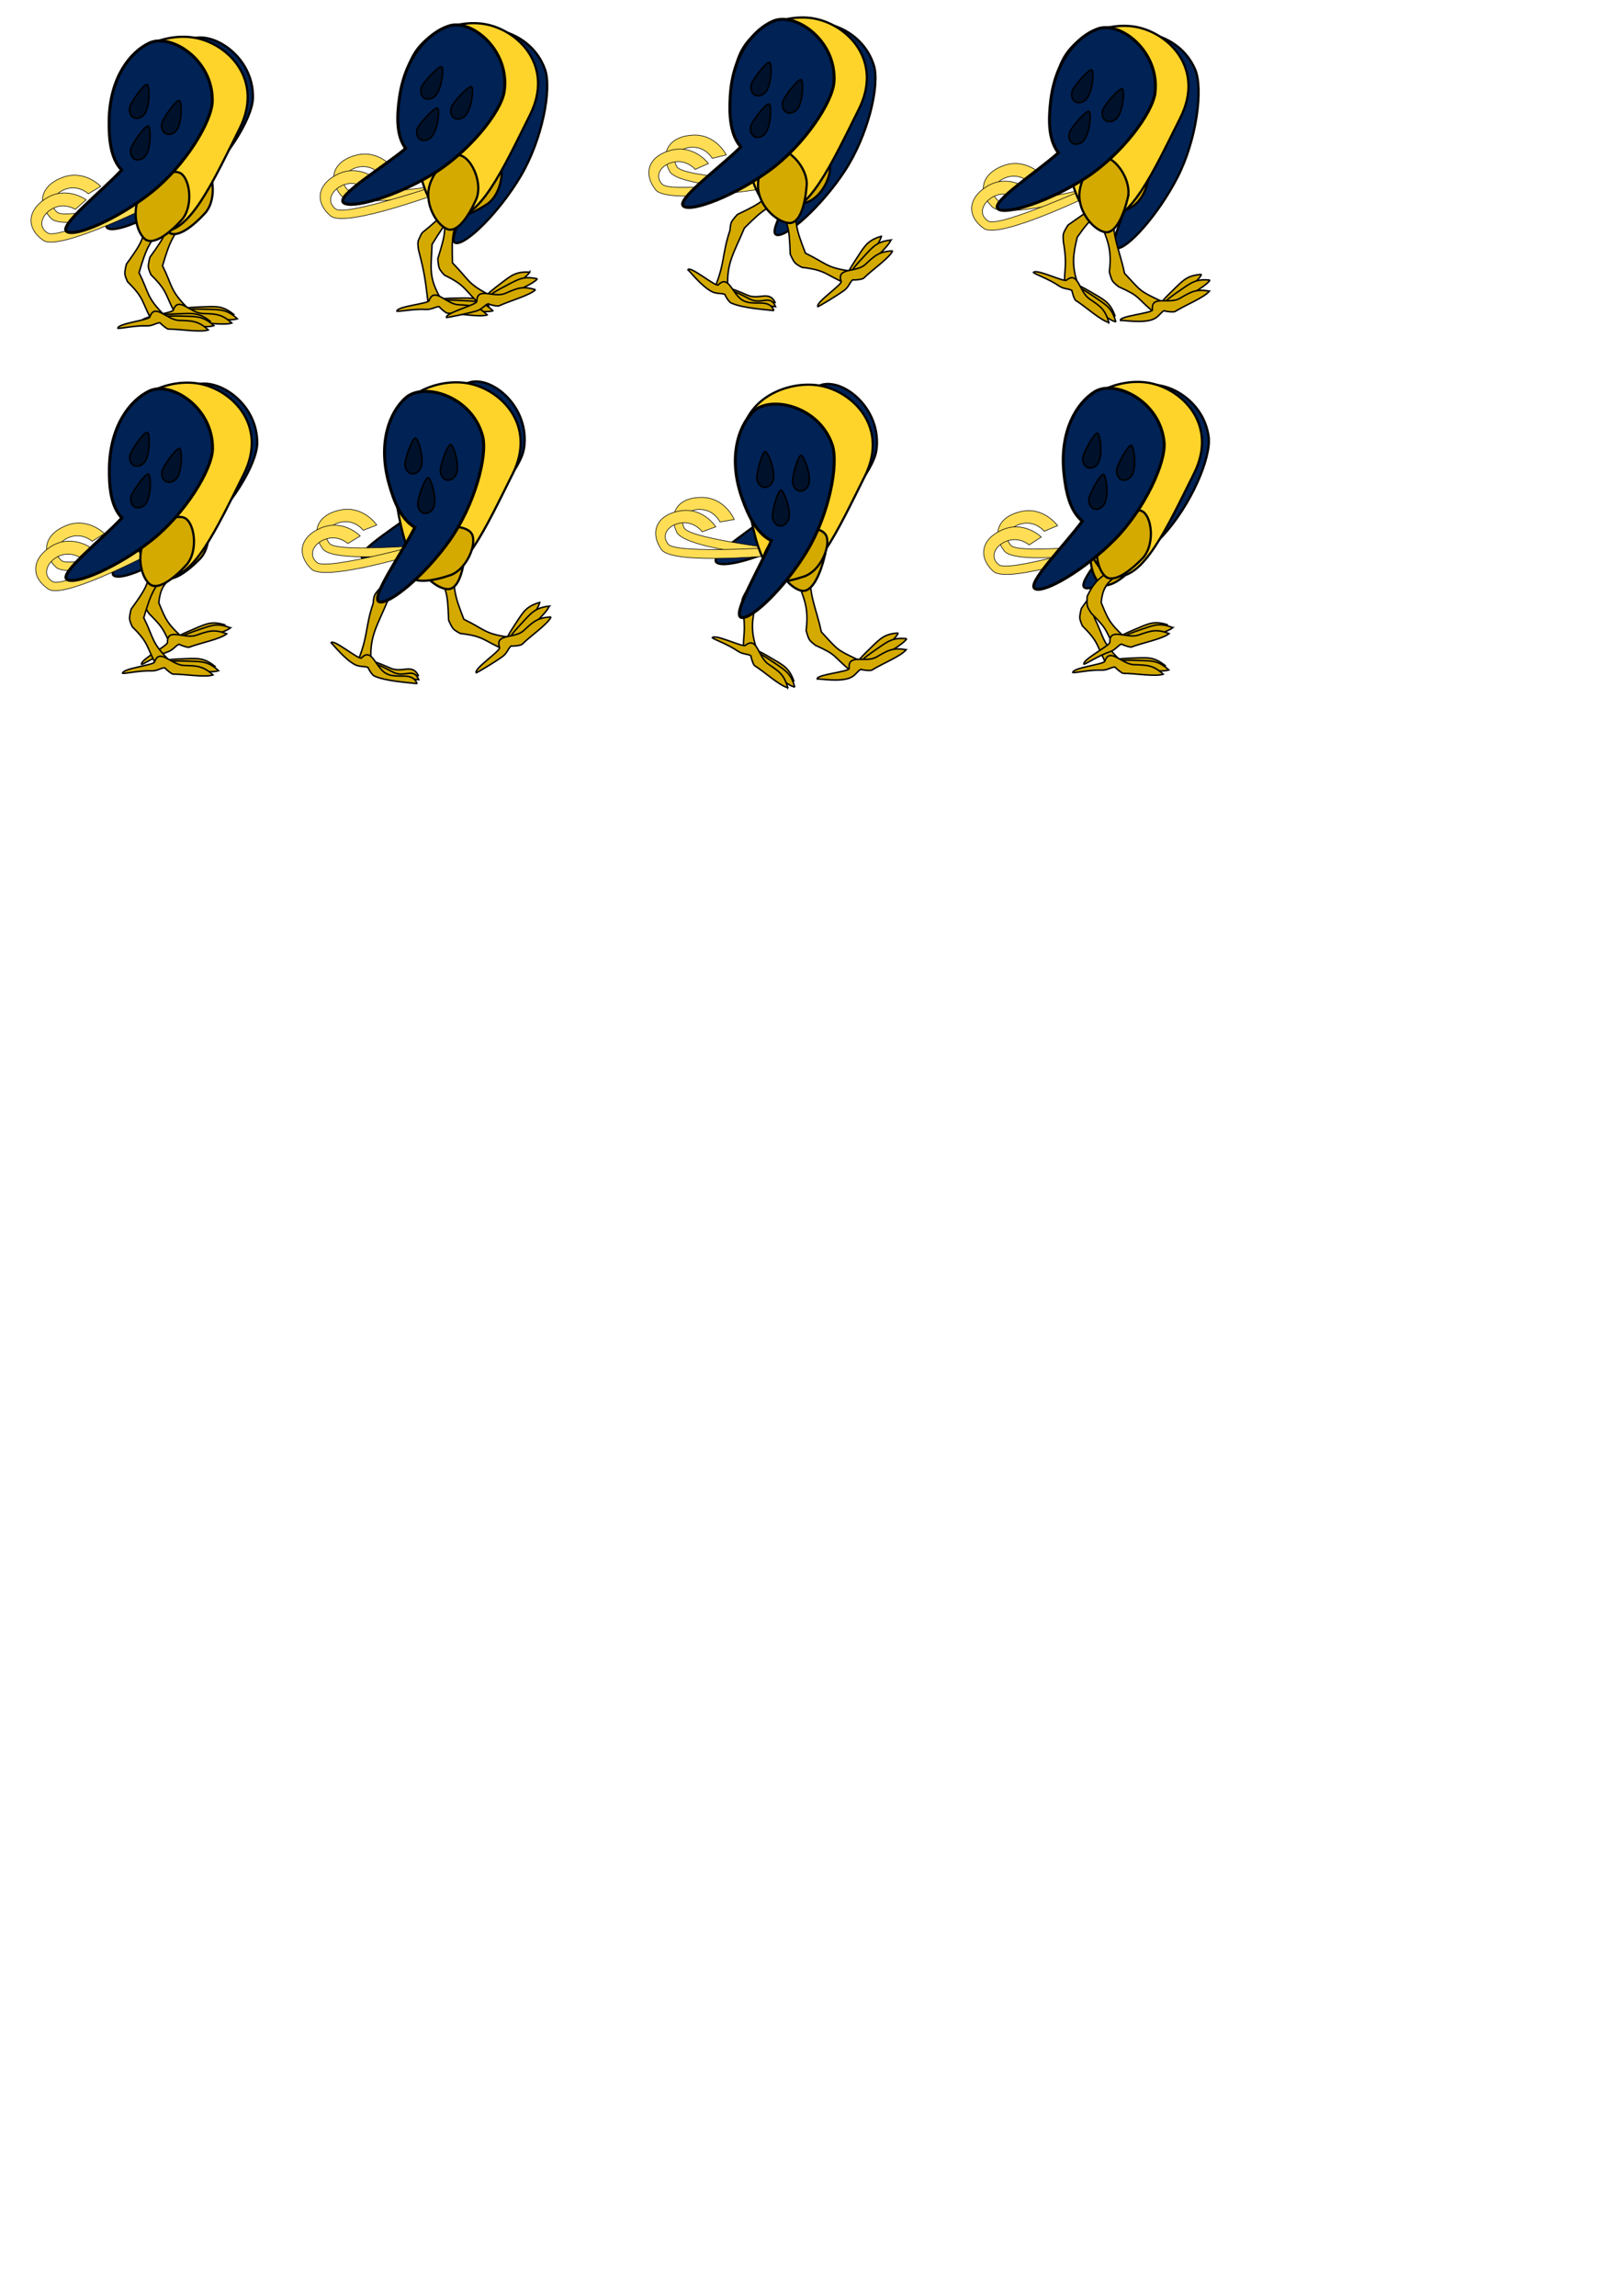 <?xml version="1.0" encoding="UTF-8" standalone="no"?>
<!-- Created with Inkscape (http://www.inkscape.org/) -->

<svg
   xmlns:dc="http://purl.org/dc/elements/1.1/"
   xmlns:cc="http://creativecommons.org/ns#"
   xmlns:rdf="http://www.w3.org/1999/02/22-rdf-syntax-ns#"
   xmlns:svg="http://www.w3.org/2000/svg"
   xmlns="http://www.w3.org/2000/svg"
   xmlns:sodipodi="http://sodipodi.sourceforge.net/DTD/sodipodi-0.dtd"
   xmlns:inkscape="http://www.inkscape.org/namespaces/inkscape"
   width="744.094"
   height="1052.362"
   id="svg2"
   version="1.1"
   inkscape:version="0.48.4 r9939"
   sodipodi:docname="BirdBody.svg"
   inkscape:export-filename="E:\Environmental Shenanigans\Environmental Shenanigans\Environmental-Shenanigans\Assets\Sprites\Characters\Bird\BirdBody.png"
   inkscape:export-xdpi="500"
   inkscape:export-ydpi="500">
  <defs
     id="defs4" />
  <sodipodi:namedview
     id="base"
     pagecolor="#ffffff"
     bordercolor="#666666"
     borderopacity="1.0"
     inkscape:pageopacity="0.0"
     inkscape:pageshadow="2"
     inkscape:zoom="2.9401383"
     inkscape:cx="302.48338"
     inkscape:cy="918.52701"
     inkscape:document-units="px"
     inkscape:current-layer="layer3"
     showgrid="false"
     inkscape:window-width="1680"
     inkscape:window-height="987"
     inkscape:window-x="-8"
     inkscape:window-y="-8"
     inkscape:window-maximized="1" />
  <g
     inkscape:groupmode="layer"
     id="layer3"
     inkscape:label="Wing2"
     style="display:inline">
    <path
       style="fill:#002255;fill-opacity:1;stroke:#000000;stroke-width:1.021;stroke-linecap:butt;stroke-linejoin:miter;stroke-miterlimit:4;stroke-opacity:1;stroke-dasharray:none;stroke-dashoffset:0"
       d="m 115.976,44.779 c -0.184,9.533 -12.655,29.735 -27.923,41.831 -15.269,12.096 -34.625,20.463 -38.708,17.997 -4.224,-2.551 16.008,-18.434 25.089,-28.233 -4.877,-5.203 -5.928,-13.513 -5.744,-23.046 0.368,-19.066 9.444,-30.925 18.365,-35.149 9.868,-4.672 29.29,7.534 28.921,26.599 z"
       id="path2988-0"
       inkscape:connector-curvature="0"
       sodipodi:nodetypes="ssscsss" />
    <path
       style="fill:#002255;fill-opacity:1;stroke:#000000;stroke-width:1.021;stroke-linecap:butt;stroke-linejoin:miter;stroke-miterlimit:4;stroke-opacity:1;stroke-dasharray:none;stroke-dashoffset:0;display:inline"
       d="m 249.85,31.722 c 3.232,8.97 -1.202,32.293 -11.145,49.044 -9.943,16.751 -25.035,31.478 -29.729,30.633 -4.857,-0.875 8.371,-22.935 13.353,-35.33 -6.413,-3.119 -10.363,-10.506 -13.595,-19.476 -6.464,-17.94 -2.221,-32.259 4.604,-39.389 7.549,-7.888 30.049,-3.422 36.513,14.518 z"
       id="path2988-0-6"
       inkscape:connector-curvature="0"
       sodipodi:nodetypes="ssscsss"
       inkscape:transform-center-x="2.7940287"
       inkscape:transform-center-y="29.326012" />
    <path
       style="fill:#002255;fill-opacity:1;stroke:#000000;stroke-width:1.021;stroke-linecap:butt;stroke-linejoin:miter;stroke-miterlimit:4;stroke-opacity:1;stroke-dasharray:none;stroke-dashoffset:0;display:inline"
       d="m 400.647,30.001 c 2.81,9.111 -2.708,32.202 -13.421,48.471 -10.713,16.269 -26.476,30.276 -31.126,29.213 -4.811,-1.1 9.431,-22.52 14.987,-34.669 -6.261,-3.415 -9.861,-10.978 -12.671,-20.089 -5.62,-18.222 -0.714,-32.327 6.436,-39.132 7.909,-7.527 30.176,-2.016 35.796,16.206 z"
       id="path2988-0-6-4"
       inkscape:connector-curvature="0"
       sodipodi:nodetypes="ssscsss"
       inkscape:transform-center-x="3.5104016"
       inkscape:transform-center-y="28.614388" />
    <path
       style="fill:#002255;fill-opacity:1;stroke:#000000;stroke-width:1.021;stroke-linecap:butt;stroke-linejoin:miter;stroke-miterlimit:4;stroke-opacity:1;stroke-dasharray:none;stroke-dashoffset:0;display:inline"
       d="m 547.932,31.813 c 3.767,8.759 0.747,32.307 -8.167,49.627 -8.915,17.32 -23.091,32.931 -27.828,32.37 -4.901,-0.58 6.972,-23.398 11.198,-36.071 -6.59,-2.726 -10.977,-9.862 -14.744,-18.62 -7.534,-17.518 -4.162,-32.066 2.22,-39.595 7.06,-8.329 29.788,-5.228 37.322,12.29 z"
       id="path2988-0-6-4-1"
       inkscape:connector-curvature="0"
       sodipodi:nodetypes="ssscsss"
       inkscape:transform-center-x="2.4085877"
       inkscape:transform-center-y="30.118729" />
    <path
       style="fill:#002255;fill-opacity:1;stroke:#000000;stroke-width:1.021;stroke-linecap:butt;stroke-linejoin:miter;stroke-miterlimit:4;stroke-opacity:1;stroke-dasharray:none;stroke-dashoffset:0;display:inline"
       d="m 117.935,203.034 c -0.031,9.535 -12.175,29.935 -27.247,42.275 -15.072,12.34 -34.291,21.018 -38.413,18.617 -4.265,-2.483 15.71,-18.689 24.631,-28.633 -4.96,-5.124 -6.145,-13.416 -6.114,-22.951 0.062,-19.069 8.946,-31.073 17.798,-35.439 9.792,-4.83 29.407,7.062 29.345,26.131 z"
       id="path2988-0-6-4-1-0"
       inkscape:connector-curvature="0"
       sodipodi:nodetypes="ssscsss"
       inkscape:transform-center-x="14.939405"
       inkscape:transform-center-y="22.171411" />
    <path
       style="fill:#002255;fill-opacity:1;stroke:#000000;stroke-width:1.021;stroke-linecap:butt;stroke-linejoin:miter;stroke-miterlimit:4;stroke-opacity:1;stroke-dasharray:none;stroke-dashoffset:0;display:inline"
       d="m 240.237,205.553 c -1.459,9.422 -16.523,27.772 -33.275,37.714 -16.751,9.942 -37.054,15.641 -40.77,12.651 -3.845,-3.094 18.333,-16.124 28.644,-24.618 -4.136,-5.81 -4.065,-14.186 -2.605,-23.608 2.919,-18.844 13.501,-29.381 22.908,-32.372 10.405,-3.308 28.017,11.389 25.098,30.233 z"
       id="path2988-0-6-4-1-0-6"
       inkscape:connector-curvature="0"
       sodipodi:nodetypes="ssscsss"
       inkscape:transform-center-x="19.871037"
       inkscape:transform-center-y="18.026792" />
    <path
       style="fill:#002255;fill-opacity:1;stroke:#000000;stroke-width:1.021;stroke-linecap:butt;stroke-linejoin:miter;stroke-miterlimit:4;stroke-opacity:1;stroke-dasharray:none;stroke-dashoffset:0;display:inline"
       d="m 401.804,206.362 c -1.315,9.443 -16.097,28.022 -32.694,38.219 -16.597,10.197 -36.81,16.206 -40.571,13.272 -3.892,-3.035 18.085,-16.402 28.264,-25.053 -4.224,-5.746 -4.281,-14.122 -2.966,-23.565 2.63,-18.887 13.051,-29.584 22.41,-32.719 10.354,-3.467 28.188,10.959 25.557,29.846 z"
       id="path2988-0-6-4-1-0-6-8"
       inkscape:connector-curvature="0"
       sodipodi:nodetypes="ssscsss"
       inkscape:transform-center-x="19.401692"
       inkscape:transform-center-y="18.468688" />
    <path
       style="fill:#002255;fill-opacity:1;stroke:#000000;stroke-width:1.021;stroke-linecap:butt;stroke-linejoin:miter;stroke-miterlimit:4;stroke-opacity:1;stroke-dasharray:none;stroke-dashoffset:0;display:inline"
       d="m 554.12,200.147 c 1.279,9.448 -7.948,31.323 -21.183,45.616 -13.235,14.293 -31.08,25.528 -35.493,23.717 -4.566,-1.874 12.994,-20.67 20.466,-31.744 -5.617,-4.394 -7.929,-12.445 -9.208,-21.894 -2.558,-18.897 4.594,-32.007 12.762,-37.548 9.036,-6.13 30.098,2.956 32.656,21.853 z"
       id="path2988-0-6-4-1-0-9"
       inkscape:connector-curvature="0"
       sodipodi:nodetypes="ssscsss"
       inkscape:transform-center-x="9.9344418"
       inkscape:transform-center-y="25.469714" />
  </g>
  <g
     inkscape:groupmode="layer"
     id="layer5"
     inkscape:label="Leg2"
     style="display:inline">
    <path
       style="fill:#d4aa00;fill-opacity:1;stroke:#000000;stroke-width:0.681;stroke-linecap:butt;stroke-linejoin:miter;stroke-miterlimit:4;stroke-opacity:1;stroke-dashoffset:0;display:inline"
       d="m 79.677,94.303 7.204,3.479 c -8.145,11.513 -8.646,11.601 -12.366,24.05 4.754,9.671 3.371,11.038 11.134,19.024 l -4.873,3.619 c -5.255,-9.382 -3.469,-10.58 -11.552,-18.518 0,0 -1.097,-2.324 -1.199,-3.578 -0.124,-1.517 0.731,-4.507 0.731,-4.507 8.315,-11.513 6.606,-10.098 10.921,-23.568 z"
       id="rect3826-8"
       inkscape:connector-curvature="0"
       sodipodi:nodetypes="ccccccacc" />
    <path
       style="fill:#d4aa00;fill-opacity:1;stroke:#000000;stroke-width:1.021;stroke-linecap:butt;stroke-linejoin:miter;stroke-miterlimit:4;stroke-opacity:1;stroke-dashoffset:0;display:inline"
       d="m 93.937,97.798 c -5.234,5.659 -12.987,12.101 -16.955,8.431 -3.968,-3.67 -5.807,-13.65 -1.707,-20.59 3.921,-6.637 15.017,-12.541 18.985,-8.871 3.968,3.67 4.91,15.372 -0.323,21.031 z"
       id="path3823-8"
       inkscape:connector-curvature="0"
       sodipodi:nodetypes="sssss" />
    <path
       style="fill:#d4aa00;fill-opacity:1;stroke:#000000;stroke-width:0.681;stroke-linecap:butt;stroke-linejoin:miter;stroke-miterlimit:4;stroke-opacity:1;stroke-dashoffset:0;display:inline"
       d="m 107.137,144.108 c -3.636,1.474 -12.518,0.442 -18.255,0.82 -0.717,0.047 -3.118,-1.743 -4.079,-2.632 -0.989,-0.893 -0.604,-1.351 8.752,-1.654 5.791,-0.211 8.656,-0.471 13.583,3.466 z"
       id="path3829-9-4-2"
       inkscape:connector-curvature="0"
       sodipodi:nodetypes="csccc" />
    <path
       style="fill:#d4aa00;fill-opacity:1;stroke:#000000;stroke-width:0.681;stroke-linecap:butt;stroke-linejoin:miter;stroke-miterlimit:4;stroke-opacity:1;stroke-dashoffset:0;display:inline"
       d="m 108.831,146.128 c -3.725,1.231 -12.52,-0.382 -18.27,-0.382 -0.719,0 -2.997,-1.944 -3.898,-2.895 -0.928,-0.956 -0.514,-1.388 8.842,-1.075 5.792,0.17 8.668,0.099 13.325,4.352 z"
       id="path3829-9-45"
       inkscape:connector-curvature="0"
       sodipodi:nodetypes="csccc" />
    <path
       style="fill:#d4aa00;fill-opacity:1;stroke:#000000;stroke-width:0.681;stroke-linecap:butt;stroke-linejoin:miter;stroke-miterlimit:4;stroke-opacity:1;stroke-dashoffset:0;display:inline"
       d="m 106.273,148.077 c -3.725,1.231 -12.52,-0.382 -18.27,-0.382 -0.719,0 -2.997,-1.944 -3.898,-2.895 -1.709,-0.014 -3.4,1.519 -6.087,1.41 -5.289,-0.213 -12.182,1.342 -13.225,1.122 -0.086,-2.268 14.178,-3.727 14.674,-5.191 2.255,-6.665 7.733,1.415 13.48,1.584 5.792,0.17 8.668,0.099 13.325,4.352 z"
       id="path3829-5"
       inkscape:connector-curvature="0"
       sodipodi:nodetypes="cscscssc" />
    <path
       style="fill:#d4aa00;fill-opacity:1;stroke:#000000;stroke-width:0.681;stroke-linecap:butt;stroke-linejoin:miter;stroke-miterlimit:4;stroke-opacity:1;stroke-dashoffset:0;display:inline"
       d="m 210.142,86.744 6.068,5.213 c -10.829,9.034 -11.337,8.99 -18.13,20.065 -0.473,11.384 -1.618,14.932 3.833,24.645 l -5.639,2.245 c -1.308,-10.825 -1.586,-13.563 -4.367,-24.263 0,0 -0.463,-2.528 -0.24,-3.766 0.27,-1.498 1.864,-4.168 1.864,-4.168 10.994,-8.99 8.979,-8.062 16.61,-19.971 z"
       id="rect3826-8-1"
       inkscape:connector-curvature="0"
       sodipodi:nodetypes="ccccccacc"
       inkscape:transform-center-x="11.665603"
       inkscape:transform-center-y="26.568781" />
    <path
       style="fill:#d4aa00;fill-opacity:1;stroke:#000000;stroke-width:1.021;stroke-linecap:butt;stroke-linejoin:miter;stroke-miterlimit:4;stroke-opacity:1;stroke-dashoffset:0;display:inline"
       d="m 223.025,93.786 c -6.512,4.124 -15.66,8.358 -18.552,3.791 -2.892,-4.566 -2.105,-14.684 3.64,-20.337 5.494,-5.406 17.735,-8.262 20.627,-3.696 2.892,4.566 0.796,16.117 -5.716,20.241 z"
       id="path3823-8-4"
       inkscape:connector-curvature="0"
       sodipodi:nodetypes="sssss"
       inkscape:transform-center-x="-0.85209458"
       inkscape:transform-center-y="0.85011457" />
    <path
       style="fill:#d4aa00;fill-opacity:1;stroke:#000000;stroke-width:0.681;stroke-linecap:butt;stroke-linejoin:miter;stroke-miterlimit:4;stroke-opacity:1;stroke-dashoffset:0;display:inline"
       d="m 224.347,140.406 c -3.669,1.391 -12.525,0.158 -18.269,0.406 -0.718,0.031 -3.078,-1.813 -4.019,-2.724 -0.968,-0.915 -0.573,-1.364 8.787,-1.455 5.794,-0.08 8.664,-0.275 13.5,3.773 z"
       id="path3829-9-4-2-2"
       inkscape:connector-curvature="0"
       sodipodi:nodetypes="csccc"
       inkscape:transform-center-x="-13.356132"
       inkscape:transform-center-y="1.3964401" />
    <path
       style="fill:#d4aa00;fill-opacity:1;stroke:#000000;stroke-width:0.681;stroke-linecap:butt;stroke-linejoin:miter;stroke-miterlimit:4;stroke-opacity:1;stroke-dashoffset:0;display:inline"
       d="m 225.996,142.465 c -3.752,1.147 -12.508,-0.666 -18.256,-0.797 -0.719,-0.016 -2.952,-2.012 -3.831,-2.983 -0.906,-0.977 -0.482,-1.399 8.864,-0.874 5.787,0.302 8.663,0.296 13.223,4.653 z"
       id="path3829-9-45-3"
       inkscape:connector-curvature="0"
       sodipodi:nodetypes="csccc"
       inkscape:transform-center-x="-15.122387"
       inkscape:transform-center-y="2.7679655" />
    <path
       style="fill:#d4aa00;fill-opacity:1;stroke:#000000;stroke-width:0.681;stroke-linecap:butt;stroke-linejoin:miter;stroke-miterlimit:4;stroke-opacity:1;stroke-dashoffset:0;display:inline"
       d="m 223.394,144.355 c -3.752,1.147 -12.508,-0.666 -18.256,-0.797 -0.719,-0.016 -2.952,-2.012 -3.831,-2.983 -1.708,-0.053 -3.433,1.441 -6.117,1.272 -5.283,-0.333 -12.209,1.065 -13.247,0.822 -0.035,-2.269 14.259,-3.405 14.788,-4.857 2.406,-6.612 7.699,1.59 13.441,1.89 5.787,0.302 8.663,0.296 13.223,4.653 z"
       id="path3829-5-2"
       inkscape:connector-curvature="0"
       sodipodi:nodetypes="cscscssc"
       inkscape:transform-center-x="-3.0004572"
       inkscape:transform-center-y="2.5427702" />
    <path
       style="fill:#d4aa00;fill-opacity:1;stroke:#000000;stroke-width:0.681;stroke-linecap:butt;stroke-linejoin:miter;stroke-miterlimit:4;stroke-opacity:1;stroke-dashoffset:0;display:inline"
       d="m 359.013,82.836 4.654,6.507 c -12.668,6.198 -13.15,6.034 -22.383,15.175 -4.61,11.04 -8.201,15.945 -7.621,26.676 l -6.012,0.839 c 4.766,-11.498 3.321,-15.378 7.011,-26.432 0,0 0.152,-2.565 0.663,-3.715 0.619,-1.391 2.803,-3.605 2.803,-3.605 12.817,-6.116 10.639,-5.694 20.885,-15.445 z"
       id="rect3826-8-1-3"
       inkscape:connector-curvature="0"
       sodipodi:nodetypes="ccccccacc"
       inkscape:transform-center-x="16.005772"
       inkscape:transform-center-y="22.863345" />
    <path
       style="fill:#d4aa00;fill-opacity:1;stroke:#000000;stroke-width:1.021;stroke-linecap:butt;stroke-linejoin:miter;stroke-miterlimit:4;stroke-opacity:1;stroke-dashoffset:0;display:inline"
       d="m 369.85,92.741 c -7.306,2.456 -17.199,4.392 -18.921,-0.732 -1.722,-5.123 1.45,-14.763 8.375,-18.887 6.623,-3.944 19.192,-3.805 20.914,1.319 1.722,5.123 -3.062,15.844 -10.368,18.3 z"
       id="path3823-8-4-1"
       inkscape:connector-curvature="0"
       sodipodi:nodetypes="sssss"
       inkscape:transform-center-x="-0.71094072"
       inkscape:transform-center-y="0.78977584" />
    <path
       style="fill:#d4aa00;fill-opacity:1;stroke:#000000;stroke-width:0.681;stroke-linecap:butt;stroke-linejoin:miter;stroke-miterlimit:4;stroke-opacity:1;stroke-dashoffset:0;display:inline"
       d="m 355.388,138.656 c -3.916,-0.239 -13.445,0.637 -18.784,-1.497 -0.667,-0.267 -2.061,-2.918 -2.545,-4.135 -0.507,-1.232 0.038,-1.479 8.609,2.284 5.315,2.308 9.973,-2.33 12.719,3.348 z"
       id="path3829-9-4-2-2-2"
       inkscape:connector-curvature="0"
       sodipodi:nodetypes="csccc"
       inkscape:transform-center-x="-11.543294"
       inkscape:transform-center-y="6.7509228" />
    <path
       style="fill:#d4aa00;fill-opacity:1;stroke:#000000;stroke-width:0.681;stroke-linecap:butt;stroke-linejoin:miter;stroke-miterlimit:4;stroke-opacity:1;stroke-dashoffset:0;display:inline"
       d="m 355.571,140.545 c -3.892,-0.496 -12.617,0.558 -17.804,-1.923 -0.648,-0.31 -1.865,-3.047 -2.267,-4.293 -0.424,-1.263 0.135,-1.474 8.44,2.845 5.152,2.653 9.265,-2.475 11.631,3.37 z"
       id="path3829-9-45-3-3"
       inkscape:connector-curvature="0"
       sodipodi:nodetypes="csccc"
       inkscape:transform-center-x="-12.601145"
       inkscape:transform-center-y="8.7218835" />
    <path
       style="fill:#d4aa00;fill-opacity:1;stroke:#000000;stroke-width:0.681;stroke-linecap:butt;stroke-linejoin:miter;stroke-miterlimit:4;stroke-opacity:1;stroke-dashoffset:0;display:inline"
       d="m 354.825,142.377 c -3.892,-0.496 -14.612,-1.095 -19.799,-3.576 -0.648,-0.31 -2.273,-2.571 -2.675,-3.817 -1.536,-0.75 -3.722,-0.097 -6.1,-1.354 -4.679,-2.474 -10.012,-9.321 -10.858,-9.969 0.901,-2.083 12.842,8.03 13.92,6.923 4.91,-5.04 6.365,4.613 11.477,7.245 5.152,2.653 11.667,-1.298 14.033,4.548 z"
       id="path3829-5-2-3"
       inkscape:connector-curvature="0"
       sodipodi:nodetypes="cscscssc"
       inkscape:transform-center-x="-0.5436299"
       inkscape:transform-center-y="5.1350811" />
    <path
       style="fill:#d4aa00;fill-opacity:1;stroke:#000000;stroke-width:0.681;stroke-linecap:butt;stroke-linejoin:miter;stroke-miterlimit:4;stroke-opacity:1;stroke-dashoffset:0;display:inline"
       d="m 506.199,87.152 5.717,5.596 c -11.393,8.311 -10.537,5.379 -18.035,15.99 -2.071,8.548 -2.44,12.78 0.002,20.798 l -5.773,1.874 c -0.439,-7.667 1.405,-9.196 -0.559,-20.452 0,0 -0.298,-2.553 0.005,-3.773 0.367,-1.477 2.131,-4.038 2.131,-4.038 11.555,-8.257 8.124,-4.606 16.513,-15.995 z"
       id="rect3826-8-1-3-9"
       inkscape:connector-curvature="0"
       sodipodi:nodetypes="ccccccaccc"
       inkscape:transform-center-x="11.207237"
       inkscape:transform-center-y="25.709415" />
    <path
       style="fill:#d4aa00;fill-opacity:1;stroke:#000000;stroke-width:1.021;stroke-linecap:butt;stroke-linejoin:miter;stroke-miterlimit:4;stroke-opacity:1;stroke-dashoffset:0;display:inline"
       d="m 518.598,95.016 c -6.766,3.693 -16.17,7.323 -18.759,2.578 -2.589,-4.745 -1.147,-14.79 4.954,-20.058 5.834,-5.038 18.234,-7.092 20.824,-2.348 2.589,4.745 -0.252,16.135 -7.019,19.827 z"
       id="path3823-8-4-1-8"
       inkscape:connector-curvature="0"
       sodipodi:nodetypes="sssss"
       inkscape:transform-center-x="-0.82623295"
       inkscape:transform-center-y="0.85884619" />
    <path
       style="fill:#d4aa00;fill-opacity:1;stroke:#000000;stroke-width:0.681;stroke-linecap:butt;stroke-linejoin:miter;stroke-miterlimit:4;stroke-opacity:1;stroke-dashoffset:0;display:inline"
       d="m 511.225,144.936 c -3.859,-0.709 -10.798,-6.348 -15.841,-9.109 -0.63,-0.345 -1.695,-3.145 -2.028,-4.411 -0.355,-1.284 0.216,-1.464 8.271,3.304 4.999,2.931 7.555,4.25 9.598,10.217 z"
       id="path3829-9-4-2-2-1"
       inkscape:connector-curvature="0"
       sodipodi:nodetypes="csccc"
       inkscape:transform-center-x="-10.610864"
       inkscape:transform-center-y="8.1586147" />
    <path
       style="fill:#d4aa00;fill-opacity:1;stroke:#000000;stroke-width:0.681;stroke-linecap:butt;stroke-linejoin:miter;stroke-miterlimit:4;stroke-opacity:1;stroke-dashoffset:0;display:inline"
       d="m 511.569,147.551 c -3.804,-0.961 -10.357,-7.044 -15.208,-10.131 -0.606,-0.386 -1.484,-3.249 -1.734,-4.535 -0.269,-1.305 0.312,-1.447 8.036,3.841 4.795,3.253 7.259,4.737 8.905,10.826 z"
       id="path3829-9-45-3-7"
       inkscape:connector-curvature="0"
       sodipodi:nodetypes="csccc"
       inkscape:transform-center-x="-11.433039"
       inkscape:transform-center-y="10.209199" />
    <path
       style="fill:#d4aa00;fill-opacity:1;stroke:#000000;stroke-width:0.681;stroke-linecap:butt;stroke-linejoin:miter;stroke-miterlimit:4;stroke-opacity:1;stroke-dashoffset:0;display:inline"
       d="m 508.365,147.822 c -3.804,-0.961 -10.357,-7.044 -15.208,-10.131 -0.606,-0.386 -1.484,-3.249 -1.734,-4.535 -1.434,-0.93 -3.683,-0.544 -5.892,-2.078 -4.348,-3.02 -10.998,-5.409 -11.76,-6.154 1.145,-1.96 13.963,4.468 15.166,3.499 5.481,-4.412 5.764,5.346 10.522,8.574 4.795,3.253 7.259,4.737 8.905,10.826 z"
       id="path3829-5-2-4"
       inkscape:connector-curvature="0"
       sodipodi:nodetypes="cscscssc"
       inkscape:transform-center-x="0.57294629"
       inkscape:transform-center-y="6.5568422" />
    <path
       style="fill:#d4aa00;fill-opacity:1;stroke:#000000;stroke-width:0.681;stroke-linecap:butt;stroke-linejoin:miter;stroke-miterlimit:4;stroke-opacity:1;stroke-dashoffset:0;display:inline"
       d="m 78.317,253.172 7.71,2.133 c -5.953,12.785 -11.804,8.035 -13.235,20.948 3.333,8.231 4.045,9.459 10.06,15.296 l -4.147,4.433 c -4.092,-6.498 -2.206,-6.706 -10.381,-14.723 0,0 -1.495,-2.09 -1.82,-3.305 -0.393,-1.47 -0.088,-4.565 -0.088,-4.565 6.12,-12.815 10.066,-6.191 11.9,-20.216 z"
       id="rect3826-8-1-3-9-9"
       inkscape:connector-curvature="0"
       sodipodi:nodetypes="ccccccaccc"
       inkscape:transform-center-x="0.91793516"
       inkscape:transform-center-y="29.138352" />
    <path
       style="fill:#d4aa00;fill-opacity:1;stroke:#000000;stroke-width:1.021;stroke-linecap:butt;stroke-linejoin:miter;stroke-miterlimit:4;stroke-opacity:1;stroke-dashoffset:0;display:inline"
       d="m 91.679,256.144 c -5.387,5.513 -13.314,11.74 -17.18,7.963 -3.866,-3.777 -5.43,-13.804 -1.142,-20.629 4.101,-6.527 15.355,-12.125 19.221,-8.347 3.866,3.777 4.487,15.5 -0.9,21.014 z"
       id="path3823-8-4-1-8-4"
       inkscape:connector-curvature="0"
       sodipodi:nodetypes="sssss"
       inkscape:transform-center-x="-0.89075491"
       inkscape:transform-center-y="0.70245681" />
    <path
       style="fill:#d4aa00;fill-opacity:1;stroke:#000000;stroke-width:0.681;stroke-linecap:butt;stroke-linejoin:miter;stroke-miterlimit:4;stroke-opacity:1;stroke-dashoffset:0;display:inline"
       d="m 103.352,286.515 c -2.876,2.669 -11.545,4.86 -16.773,7.251 -0.654,0.299 -3.534,-0.522 -4.748,-1.012 -1.241,-0.483 -1.045,-1.048 7.594,-4.655 5.338,-2.254 7.924,-3.515 13.928,-1.585 z"
       id="path3829-9-4-2-2-1-8"
       inkscape:connector-curvature="0"
       sodipodi:nodetypes="csccc"
       inkscape:transform-center-x="-12.942188"
       inkscape:transform-center-y="-3.3616796" />
    <path
       style="fill:#d4aa00;fill-opacity:1;stroke:#000000;stroke-width:0.681;stroke-linecap:butt;stroke-linejoin:miter;stroke-miterlimit:4;stroke-opacity:1;stroke-dashoffset:0;display:inline"
       d="m 105.654,287.802 c -3.045,2.474 -11.839,4.09 -17.214,6.132 -0.672,0.255 -3.492,-0.753 -4.672,-1.322 -1.207,-0.564 -0.973,-1.115 7.883,-4.145 5.475,-1.898 8.138,-2.986 14.002,-0.665 z"
       id="path3829-9-45-3-7-8"
       inkscape:connector-curvature="0"
       sodipodi:nodetypes="csccc"
       inkscape:transform-center-x="-15.077165"
       inkscape:transform-center-y="-2.8289432" />
    <path
       style="fill:#d4aa00;fill-opacity:1;stroke:#000000;stroke-width:0.681;stroke-linecap:butt;stroke-linejoin:miter;stroke-miterlimit:4;stroke-opacity:1;stroke-dashoffset:0;display:inline"
       d="m 103.955,290.533 c -3.045,2.474 -11.839,4.09 -17.214,6.132 -0.672,0.255 -3.492,-0.753 -4.672,-1.322 -1.603,0.594 -2.639,2.627 -5.189,3.48 -5.02,1.679 -10.911,5.581 -11.964,5.747 -0.886,-2.09 11.93,-8.52 11.873,-10.065 -0.259,-7.032 7.731,-1.424 13.164,-3.307 5.475,-1.898 8.138,-2.986 14.002,-0.665 z"
       id="path3829-5-2-4-2"
       inkscape:connector-curvature="0"
       sodipodi:nodetypes="cscscssc"
       inkscape:transform-center-x="-5.0409862"
       inkscape:transform-center-y="3.8339245" />
    <path
       style="fill:#d4aa00;fill-opacity:1;stroke:#000000;stroke-width:0.681;stroke-linecap:butt;stroke-linejoin:miter;stroke-miterlimit:4;stroke-opacity:1;stroke-dashoffset:0;display:inline"
       d="m 199.829,258.97 7.822,-1.679 c 0.643,14.088 0.301,14.465 5.011,26.574 9.692,4.713 9.439,6.641 20.471,8.176 l -1.623,5.849 c -9.909,-4.177 -9.235,-6.219 -20.49,-7.52 0,0 -2.293,-1.16 -3.144,-2.087 -1.029,-1.121 -2.191,-4.006 -2.191,-4.006 -0.508,-14.192 -0.988,-12.026 -5.855,-25.307 z"
       id="rect3826-85-3-8"
       inkscape:connector-curvature="0"
       sodipodi:nodetypes="ccccccacc"
       inkscape:transform-center-x="-14.795174"
       inkscape:transform-center-y="25.197269" />
    <path
       style="fill:#d4aa00;fill-opacity:1;stroke:#000000;stroke-width:1.021;stroke-linecap:butt;stroke-linejoin:miter;stroke-miterlimit:4;stroke-opacity:1;stroke-dashoffset:0;display:inline"
       d="m 213.229,252.971 c -0.655,7.68 -2.817,17.526 -8.203,17.066 -5.386,-0.459 -12.966,-7.206 -13.992,-15.201 -0.982,-7.645 4.149,-19.12 9.535,-18.661 5.386,0.459 13.316,9.115 12.661,16.796 z"
       id="path3823-7-8-6"
       inkscape:connector-curvature="0"
       sodipodi:nodetypes="sssss"
       inkscape:transform-center-x="-0.40443394"
       inkscape:transform-center-y="0.71364291" />
    <path
       style="fill:#d4aa00;fill-opacity:1;stroke:#000000;stroke-width:0.681;stroke-linecap:butt;stroke-linejoin:miter;stroke-miterlimit:4;stroke-opacity:1;stroke-dashoffset:0;display:inline"
       d="m 247.473,276.119 c -0.898,3.819 -6.871,10.473 -9.877,15.374 -0.376,0.613 -3.224,1.538 -4.506,1.809 -1.3,0.291 -1.452,-0.287 3.707,-8.099 3.173,-4.849 4.616,-7.337 10.676,-9.084 z"
       id="path3829-9-4-6-7-5"
       inkscape:connector-curvature="0"
       sodipodi:nodetypes="csccc"
       inkscape:transform-center-x="-8.020337"
       inkscape:transform-center-y="-9.6361459" />
    <path
       style="fill:#d4aa00;fill-opacity:1;stroke:#000000;stroke-width:0.681;stroke-linecap:butt;stroke-linejoin:miter;stroke-miterlimit:4;stroke-opacity:1;stroke-dashoffset:0;display:inline"
       d="m 251.845,277.832 c -1.522,3.616 -8.52,9.182 -12.3,13.514 -0.473,0.541 -3.436,0.98 -4.744,1.033 -1.33,0.07 -1.384,-0.525 5.004,-7.368 3.937,-4.252 5.774,-6.466 12.04,-7.179 z"
       id="path3829-9-1-4-0"
       inkscape:connector-curvature="0"
       sodipodi:nodetypes="csccc"
       inkscape:transform-center-x="-11.169334"
       inkscape:transform-center-y="-9.439176" />
    <path
       style="fill:#d4aa00;fill-opacity:1;stroke:#000000;stroke-width:0.681;stroke-linecap:butt;stroke-linejoin:miter;stroke-miterlimit:4;stroke-opacity:1;stroke-dashoffset:0;display:inline"
       d="m 252.668,282.829 c -1.8,3.486 -9.213,8.486 -13.322,12.508 -0.514,0.503 -3.714,0.962 -5.009,0.765 -1.358,1.038 -1.75,3.286 -3.938,4.851 -4.305,3.08 -11.066,6.997 -12.023,7.465 -1.461,-1.737 11.176,-10.106 10.668,-11.565 -2.314,-6.645 6.833,-3.911 11.058,-7.811 4.258,-3.93 6.263,-5.993 12.566,-6.213 z"
       id="path3829-8-2-2"
       inkscape:connector-curvature="0"
       sodipodi:nodetypes="cscscssc"
       inkscape:transform-center-x="-35.393966"
       inkscape:transform-center-y="44.818027" />
    <path
       style="fill:#d4aa00;fill-opacity:1;stroke:#000000;stroke-width:0.681;stroke-linecap:butt;stroke-linejoin:miter;stroke-miterlimit:4;stroke-opacity:1;stroke-dashoffset:0;display:inline"
       d="m 363.862,258.978 7.988,-0.426 c -1.585,14.013 1.961,18.41 4.704,31.11 7.578,8.103 6.515,7.946 16.608,12.656 l -3.271,5.113 c -8.243,-6.906 -5.94,-7.105 -15.984,-11.604 0,0 -2.082,-1.507 -2.775,-2.556 -0.84,-1.269 -1.533,-4.301 -1.533,-4.301 1.734,-14.095 -3.023,-16.11 -5.737,-29.992 z"
       id="rect3826-85-3-0-3"
       inkscape:connector-curvature="0"
       sodipodi:nodetypes="ccccccacc"
       inkscape:transform-center-x="-10.968579"
       inkscape:transform-center-y="27.702078" />
    <path
       style="fill:#d4aa00;fill-opacity:1;stroke:#000000;stroke-width:1.021;stroke-linecap:butt;stroke-linejoin:miter;stroke-miterlimit:4;stroke-opacity:1;stroke-dashoffset:0;display:inline"
       d="m 378.04,255.165 c -1.857,7.481 -5.544,16.863 -10.79,15.561 -5.246,-1.302 -11.669,-9.159 -11.422,-17.216 0.235,-7.705 7.11,-18.228 12.356,-16.925 5.246,1.302 11.713,11.1 9.856,18.581 z"
       id="path3823-7-8-2-7"
       inkscape:connector-curvature="0"
       sodipodi:nodetypes="sssss"
       inkscape:transform-center-x="-0.36189076"
       inkscape:transform-center-y="0.88485793" />
    <path
       style="fill:#d4aa00;fill-opacity:1;stroke:#000000;stroke-width:0.681;stroke-linecap:butt;stroke-linejoin:miter;stroke-miterlimit:4;stroke-opacity:1;stroke-dashoffset:0;display:inline"
       d="m 411.851,290.157 c -1.707,3.533 -8.984,8.728 -12.983,12.859 -0.5,0.516 -3.482,0.8 -4.791,0.786 -1.332,0.002 -1.355,-0.596 5.379,-7.099 4.152,-4.043 6.101,-6.158 12.396,-6.546 z"
       id="path3829-9-4-6-7-4-8"
       inkscape:connector-curvature="0"
       sodipodi:nodetypes="csccc"
       inkscape:transform-center-x="-10.53009"
       inkscape:transform-center-y="-8.1943865" />
    <path
       style="fill:#d4aa00;fill-opacity:1;stroke:#000000;stroke-width:0.681;stroke-linecap:butt;stroke-linejoin:miter;stroke-miterlimit:4;stroke-opacity:1;stroke-dashoffset:0;display:inline"
       d="m 415.746,292.78 c -2.271,3.199 -10.312,7.11 -14.944,10.517 -0.579,0.426 -3.566,0.209 -4.855,-0.023 -1.314,-0.22 -1.236,-0.813 6.486,-6.104 4.767,-3.295 7.041,-5.056 13.313,-4.39 z"
       id="path3829-9-1-4-8-8"
       inkscape:connector-curvature="0"
       sodipodi:nodetypes="csccc"
       inkscape:transform-center-x="-13.442413"
       inkscape:transform-center-y="-7.0837642" />
    <path
       style="fill:#d4aa00;fill-opacity:1;stroke:#000000;stroke-width:0.681;stroke-linecap:butt;stroke-linejoin:miter;stroke-miterlimit:4;stroke-opacity:1;stroke-dashoffset:0;display:inline"
       d="m 415.463,297.836 c -2.515,3.011 -10.838,6.28 -15.722,9.313 -0.611,0.379 -3.835,0.132 -5.055,-0.342 -1.551,0.718 -2.423,2.827 -4.898,3.879 -4.872,2.07 -14.035,0.34 -15.071,0.588 -1.048,-2.013 14.818,-3.351 14.639,-4.886 -0.814,-6.989 7.52,-2.332 12.492,-5.22 5.011,-2.911 7.416,-4.488 13.616,-3.332 z"
       id="path3829-8-2-6-2"
       inkscape:connector-curvature="0"
       sodipodi:nodetypes="cscscssc"
       inkscape:transform-center-x="-3.7817254"
       inkscape:transform-center-y="0.82691742" />
    <path
       style="fill:#d4aa00;fill-opacity:1;stroke:#000000;stroke-width:0.681;stroke-linecap:butt;stroke-linejoin:miter;stroke-miterlimit:4;stroke-opacity:1;stroke-dashoffset:0;display:inline"
       d="m 506.72,255.275 7.204,3.479 c -8.145,11.513 -8.646,11.601 -12.366,24.05 4.754,9.671 3.371,11.038 11.134,19.024 l -4.873,3.619 c -5.255,-9.382 -3.469,-10.58 -11.552,-18.518 0,0 -1.097,-2.324 -1.199,-3.578 -0.124,-1.517 0.731,-4.507 0.731,-4.507 8.315,-11.513 6.606,-10.098 10.921,-23.568 z"
       id="rect3826-1-6"
       inkscape:connector-curvature="0"
       sodipodi:nodetypes="ccccccacc" />
    <path
       style="fill:#d4aa00;fill-opacity:1;stroke:#000000;stroke-width:1.021;stroke-linecap:butt;stroke-linejoin:miter;stroke-miterlimit:4;stroke-opacity:1;stroke-dashoffset:0;display:inline"
       d="m 520.98,258.77 c -5.234,5.659 -12.987,12.101 -16.955,8.431 -3.968,-3.67 -5.807,-13.65 -1.707,-20.59 3.921,-6.637 15.017,-12.541 18.985,-8.871 3.968,3.67 4.91,15.372 -0.323,21.031 z"
       id="path3823-6-3"
       inkscape:connector-curvature="0"
       sodipodi:nodetypes="sssss" />
    <path
       style="fill:#d4aa00;fill-opacity:1;stroke:#000000;stroke-width:0.681;stroke-linecap:butt;stroke-linejoin:miter;stroke-miterlimit:4;stroke-opacity:1;stroke-dashoffset:0;display:inline"
       d="m 534.181,305.08 c -3.636,1.474 -12.518,0.442 -18.255,0.82 -0.717,0.047 -3.118,-1.743 -4.079,-2.632 -0.989,-0.893 -0.604,-1.351 8.752,-1.654 5.791,-0.211 8.656,-0.471 13.583,3.466 z"
       id="path3829-9-4-8-6"
       inkscape:connector-curvature="0"
       sodipodi:nodetypes="csccc" />
    <path
       style="fill:#d4aa00;fill-opacity:1;stroke:#000000;stroke-width:0.681;stroke-linecap:butt;stroke-linejoin:miter;stroke-miterlimit:4;stroke-opacity:1;stroke-dashoffset:0;display:inline"
       d="m 535.875,307.1 c -3.725,1.231 -12.52,-0.382 -18.27,-0.382 -0.719,0 -2.997,-1.944 -3.898,-2.895 -0.928,-0.956 -0.514,-1.388 8.842,-1.075 5.792,0.17 8.668,0.099 13.325,4.352 z"
       id="path3829-9-5-1"
       inkscape:connector-curvature="0"
       sodipodi:nodetypes="csccc" />
    <path
       style="fill:#d4aa00;fill-opacity:1;stroke:#000000;stroke-width:0.681;stroke-linecap:butt;stroke-linejoin:miter;stroke-miterlimit:4;stroke-opacity:1;stroke-dashoffset:0;display:inline"
       d="m 533.317,309.049 c -3.725,1.231 -12.52,-0.382 -18.27,-0.382 -0.719,0 -2.997,-1.944 -3.898,-2.895 -1.709,-0.014 -3.4,1.519 -6.087,1.41 -5.289,-0.213 -12.182,1.342 -13.225,1.122 -0.086,-2.268 14.178,-3.727 14.674,-5.191 2.255,-6.665 7.733,1.415 13.48,1.584 5.792,0.17 8.668,0.099 13.325,4.352 z"
       id="path3829-7-5"
       inkscape:connector-curvature="0"
       sodipodi:nodetypes="cscscssc" />
  </g>
  <g
     inkscape:label="Torso"
     inkscape:groupmode="layer"
     id="layer1"
     style="display:inline">
    <path
       style="fill:#ffdd55;fill-opacity:1;stroke:#000000;stroke-width:0.274;stroke-linecap:butt;stroke-linejoin:miter;stroke-miterlimit:4;stroke-opacity:1;stroke-dashoffset:0;display:inline"
       d="m 174.246,79.837 c 0,0 -3.59,-4.277 -9.366,-3.362 -5.777,0.915 -9.786,6.018 -5.713,10.306 4.073,4.288 52.075,-2.934 52.075,-2.934 l -0.01,3.544 c 0,0 -49.212,9.106 -55.016,2.028 -5.805,-7.078 -3.898,-15.281 6.761,-18.217 10.659,-2.936 17.293,5.876 17.293,5.876 z"
       id="rect3947-1-1"
       inkscape:connector-curvature="0"
       sodipodi:nodetypes="czzcczzcc"
       inkscape:transform-center-x="17.731604"
       inkscape:transform-center-y="-5.7390641" />
    <path
       style="fill:#ffdd55;fill-opacity:1;stroke:#000000;stroke-width:0.274;stroke-linecap:butt;stroke-linejoin:miter;stroke-miterlimit:4;stroke-opacity:1;stroke-dashoffset:0;display:inline"
       d="m 167.544,86.3 c 0,0 -4.297,-3.565 -9.817,-1.63 -5.52,1.935 -8.55,7.674 -3.775,11.163 4.775,3.489 50.708,-12.212 50.708,-12.212 l 0.624,3.488 c 0,0 -46.785,17.772 -53.764,11.848 -6.978,-5.924 -6.571,-14.336 3.39,-19.133 9.961,-4.797 18.066,2.684 18.066,2.684 z"
       id="rect3947-6"
       inkscape:connector-curvature="0"
       sodipodi:nodetypes="czzcczzcc"
       inkscape:transform-center-x="23.814932"
       inkscape:transform-center-y="2.0934991" />
    <path
       style="fill:#ffd42a;fill-opacity:1;stroke:#000000;stroke-width:1.021;stroke-linecap:butt;stroke-linejoin:miter;stroke-miterlimit:4;stroke-opacity:1;stroke-dasharray:none;stroke-dashoffset:0"
       d="m 109.885,58.843 c -12.454,24.932 -23.419,49.295 -36.625,46.992 -13.206,-2.304 -16.258,-29.488 -19.851,-56.852 -3.235,-24.632 20.501,-34.463 35.895,-31.673 15.394,2.79 31.683,19.308 20.581,41.533 z"
       id="path2985"
       inkscape:connector-curvature="0"
       sodipodi:nodetypes="szsss" />
    <path
       style="fill:#ffdd55;fill-opacity:1;stroke:#000000;stroke-width:0.274;stroke-linecap:butt;stroke-linejoin:miter;stroke-miterlimit:4;stroke-opacity:1;stroke-dashoffset:0;display:inline"
       d="m 40.491,88.819 c 0,0 -4.021,-3.874 -9.669,-2.354 -5.648,1.52 -9.096,7.018 -4.593,10.852 4.503,3.834 51.474,-8.419 51.474,-8.419 l 0.364,3.525 c 0,0 -47.974,14.254 -54.494,7.829 -6.52,-6.425 -5.49,-14.784 4.799,-18.829 10.289,-4.045 17.817,4.017 17.817,4.017 z"
       id="rect3947-1"
       inkscape:connector-curvature="0"
       sodipodi:nodetypes="czzcczzcc" />
    <path
       style="fill:#ffdd55;fill-opacity:1;stroke:#000000;stroke-width:0.274;stroke-linecap:butt;stroke-linejoin:miter;stroke-miterlimit:4;stroke-opacity:1;stroke-dashoffset:0;display:inline"
       d="m 34.509,95.954 c 0,0 -4.65,-3.091 -9.934,-0.584 -5.284,2.507 -7.692,8.534 -2.575,11.499 5.117,2.965 49.134,-17.501 49.134,-17.501 l 0.989,3.403 c 0,0 -44.646,22.615 -52.211,17.461 -7.565,-5.153 -8.049,-13.562 1.35,-19.384 9.398,-5.823 18.249,0.761 18.249,0.761 z"
       id="rect3947"
       inkscape:connector-curvature="0"
       sodipodi:nodetypes="czzcczzcc" />
    <path
       style="fill:#ffd42a;fill-opacity:1;stroke:#000000;stroke-width:1.021;stroke-linecap:butt;stroke-linejoin:miter;stroke-miterlimit:4;stroke-opacity:1;stroke-dasharray:none;stroke-dashoffset:0;display:inline"
       d="m 243.017,52.607 c -12.454,24.932 -23.419,49.295 -36.625,46.992 -13.206,-2.304 -16.258,-29.488 -19.851,-56.852 C 183.306,18.114 207.042,8.284 222.436,11.074 c 15.394,2.79 31.683,19.308 20.581,41.533 z"
       id="path2985-2"
       inkscape:connector-curvature="0"
       sodipodi:nodetypes="szsss" />
    <path
       style="fill:#ffdd55;fill-opacity:1;stroke:#000000;stroke-width:0.274;stroke-linecap:butt;stroke-linejoin:miter;stroke-miterlimit:4;stroke-opacity:1;stroke-dashoffset:0;display:inline"
       d="m 326.544,72.579 c 0,0 -2.713,-4.88 -8.558,-5.079 -5.845,-0.198 -10.75,4.052 -7.566,9.035 3.185,4.983 51.686,7.003 51.686,7.003 l -0.683,3.477 c 0,0 -50.045,-0.4 -54.401,-8.451 -4.356,-8.051 -0.926,-15.743 10.096,-16.602 11.023,-0.859 15.864,9.052 15.864,9.052 z"
       id="rect3947-1-1-4"
       inkscape:connector-curvature="0"
       sodipodi:nodetypes="czzcczzcc"
       inkscape:transform-center-x="16.568197"
       inkscape:transform-center-y="-9.0725289" />
    <path
       style="fill:#ffdd55;fill-opacity:1;stroke:#000000;stroke-width:0.274;stroke-linecap:butt;stroke-linejoin:miter;stroke-miterlimit:4;stroke-opacity:1;stroke-dashoffset:0;display:inline"
       d="m 318.737,77.652 c 0,0 -3.543,-4.316 -9.329,-3.464 -5.786,0.852 -9.851,5.911 -5.826,10.243 4.026,4.332 52.104,-2.366 52.104,-2.366 l -0.049,3.543 c 0,0 -49.308,8.569 -55.035,1.428 -5.727,-7.141 -3.731,-15.323 6.96,-18.142 10.69,-2.819 17.228,6.065 17.228,6.065 z"
       id="rect3947-6-1"
       inkscape:connector-curvature="0"
       sodipodi:nodetypes="czzcczzcc"
       inkscape:transform-center-x="23.640286"
       inkscape:transform-center-y="-4.4247983" />
    <path
       style="fill:#ffd42a;fill-opacity:1;stroke:#000000;stroke-width:1.021;stroke-linecap:butt;stroke-linejoin:miter;stroke-miterlimit:4;stroke-opacity:1;stroke-dasharray:none;stroke-dashoffset:0;display:inline"
       d="m 393.769,50.005 c -12.454,24.932 -23.419,49.295 -36.625,46.992 -13.206,-2.304 -16.258,-29.488 -19.851,-56.852 -3.235,-24.632 20.501,-34.463 35.895,-31.673 15.394,2.79 31.683,19.308 20.581,41.533 z"
       id="path2985-2-1"
       inkscape:connector-curvature="0"
       sodipodi:nodetypes="szsss" />
    <path
       style="fill:#ffdd55;fill-opacity:1;stroke:#000000;stroke-width:0.274;stroke-linecap:butt;stroke-linejoin:miter;stroke-miterlimit:4;stroke-opacity:1;stroke-dashoffset:0;display:inline"
       d="m 471.862,83.533 c 0,0 -3.98,-3.916 -9.643,-2.456 -5.664,1.46 -9.17,6.921 -4.708,10.803 4.462,3.882 51.561,-7.87 51.561,-7.87 l 0.327,3.529 c 0,0 -48.123,13.742 -54.574,7.248 -6.451,-6.494 -5.332,-14.841 4.999,-18.777 10.332,-3.936 17.774,4.206 17.774,4.206 z"
       id="rect3947-1-1-4-2"
       inkscape:connector-curvature="0"
       sodipodi:nodetypes="czzcczzcc"
       inkscape:transform-center-x="17.555616"
       inkscape:transform-center-y="-1.6303194" />
    <path
       style="fill:#ffdd55;fill-opacity:1;stroke:#000000;stroke-width:0.274;stroke-linecap:butt;stroke-linejoin:miter;stroke-miterlimit:4;stroke-opacity:1;stroke-dashoffset:0;display:inline"
       d="m 465.805,90.604 c 0,0 -4.617,-3.14 -9.927,-0.69 -5.311,2.45 -7.782,8.452 -2.697,11.471 5.085,3.02 49.318,-16.977 49.318,-16.977 l 0.953,3.413 c 0,0 -44.884,22.138 -52.394,16.905 -7.51,-5.234 -7.904,-13.646 1.556,-19.369 9.46,-5.722 18.24,0.955 18.24,0.955 z"
       id="rect3947-6-1-8"
       inkscape:connector-curvature="0"
       sodipodi:nodetypes="czzcczzcc"
       inkscape:transform-center-x="23.207358"
       inkscape:transform-center-y="6.9209645" />
    <path
       style="fill:#ffd42a;fill-opacity:1;stroke:#000000;stroke-width:1.021;stroke-linecap:butt;stroke-linejoin:miter;stroke-miterlimit:4;stroke-opacity:1;stroke-dasharray:none;stroke-dashoffset:0;display:inline"
       d="M 541.218,53.832 C 528.763,78.764 517.799,103.127 504.593,100.824 491.388,98.52 488.335,71.335 484.742,43.972 481.507,19.34 505.243,9.509 520.637,12.299 c 15.394,2.79 31.683,19.308 20.581,41.533 z"
       id="path2985-2-1-6"
       inkscape:connector-curvature="0"
       sodipodi:nodetypes="szsss" />
    <path
       style="fill:#ffdd55;fill-opacity:1;stroke:#000000;stroke-width:0.274;stroke-linecap:butt;stroke-linejoin:miter;stroke-miterlimit:4;stroke-opacity:1;stroke-dashoffset:0;display:inline"
       d="m 42.273,248.106 c 0,0 -4.13,-3.757 -9.732,-2.076 -5.602,1.681 -8.891,7.276 -4.28,10.979 4.611,3.703 51.212,-9.888 51.212,-9.888 l 0.465,3.513 c 0,0 -47.547,15.62 -54.248,9.385 -6.701,-6.236 -5.911,-14.621 4.259,-18.959 10.169,-4.338 17.925,3.505 17.925,3.505 z"
       id="rect3947-1-1-4-2-4"
       inkscape:connector-curvature="0"
       sodipodi:nodetypes="czzcczzcc"
       inkscape:transform-center-x="17.562154"
       inkscape:transform-center-y="-0.29870979" />
    <path
       style="fill:#ffdd55;fill-opacity:1;stroke:#000000;stroke-width:0.274;stroke-linecap:butt;stroke-linejoin:miter;stroke-miterlimit:4;stroke-opacity:1;stroke-dashoffset:0;display:inline"
       d="m 36.498,255.409 c 0,0 -4.736,-2.957 -9.947,-0.3 -5.21,2.657 -7.444,8.75 -2.245,11.568 5.199,2.818 48.613,-18.899 48.613,-18.899 l 1.086,3.373 c 0,0 -43.981,23.883 -51.69,18.948 -7.709,-4.935 -8.434,-13.326 0.794,-19.415 9.228,-6.089 18.263,0.238 18.263,0.238 z"
       id="rect3947-6-1-8-5"
       inkscape:connector-curvature="0"
       sodipodi:nodetypes="czzcczzcc"
       inkscape:transform-center-x="23.02246"
       inkscape:transform-center-y="8.3547297" />
    <path
       style="fill:#ffd42a;fill-opacity:1;stroke:#000000;stroke-width:1.021;stroke-linecap:butt;stroke-linejoin:miter;stroke-miterlimit:4;stroke-opacity:1;stroke-dasharray:none;stroke-dashoffset:0;display:inline"
       d="m 111.759,217.39 c -12.454,24.932 -23.419,49.295 -36.625,46.992 -13.206,-2.304 -16.258,-29.488 -19.851,-56.852 -3.235,-24.632 20.501,-34.463 35.895,-31.673 15.394,2.79 31.683,19.308 20.581,41.533 z"
       id="path2985-2-1-6-5"
       inkscape:connector-curvature="0"
       sodipodi:nodetypes="szsss" />
    <path
       style="fill:#ffdd55;fill-opacity:1;stroke:#000000;stroke-width:0.274;stroke-linecap:butt;stroke-linejoin:miter;stroke-miterlimit:4;stroke-opacity:1;stroke-dashoffset:0;display:inline"
       d="m 166.558,243.078 c 0,0 -3.34,-4.474 -9.16,-3.889 -5.819,0.585 -10.113,5.452 -6.29,9.965 3.822,4.513 52.158,0.033 52.158,0.033 l -0.212,3.537 c 0,0 -49.65,6.292 -55.043,-1.105 -5.393,-7.396 -3.022,-15.478 7.787,-17.803 10.809,-2.325 16.931,6.851 16.931,6.851 z"
       id="rect3947-1-1-4-2-4-9"
       inkscape:connector-curvature="0"
       sodipodi:nodetypes="czzcczzcc"
       inkscape:transform-center-x="17.234603"
       inkscape:transform-center-y="-6.4429848" />
    <path
       style="fill:#ffdd55;fill-opacity:1;stroke:#000000;stroke-width:0.274;stroke-linecap:butt;stroke-linejoin:miter;stroke-miterlimit:4;stroke-opacity:1;stroke-dashoffset:0;display:inline"
       d="m 159.499,249.148 c 0,0 -4.088,-3.804 -9.708,-2.186 -5.621,1.617 -8.973,7.175 -4.404,10.93 4.568,3.755 51.321,-9.308 51.321,-9.308 l 0.425,3.518 c 0,0 -47.72,15.082 -54.351,8.771 -6.63,-6.311 -5.745,-14.686 4.473,-18.909 10.218,-4.223 17.884,3.708 17.884,3.708 z"
       id="rect3947-6-1-8-5-5"
       inkscape:connector-curvature="0"
       sodipodi:nodetypes="czzcczzcc"
       inkscape:transform-center-x="23.64649"
       inkscape:transform-center-y="0.79888335" />
    <path
       style="fill:#ffd42a;fill-opacity:1;stroke:#000000;stroke-width:1.021;stroke-linecap:butt;stroke-linejoin:miter;stroke-miterlimit:4;stroke-opacity:1;stroke-dasharray:none;stroke-dashoffset:0;display:inline"
       d="m 235.035,217.242 c -12.454,24.932 -23.419,49.295 -36.625,46.992 -13.206,-2.304 -16.258,-29.488 -19.851,-56.852 -3.235,-24.632 20.501,-34.463 35.895,-31.673 15.394,2.79 31.683,19.308 20.581,41.533 z"
       id="path2985-2-1-6-5-4"
       inkscape:connector-curvature="0"
       sodipodi:nodetypes="szsss" />
    <path
       style="fill:#ffdd55;fill-opacity:1;stroke:#000000;stroke-width:0.274;stroke-linecap:butt;stroke-linejoin:miter;stroke-miterlimit:4;stroke-opacity:1;stroke-dashoffset:0;display:inline"
       d="m 330.09,239.248 c 0,0 -2.362,-5.059 -8.179,-5.669 -5.817,-0.61 -11.009,3.284 -8.183,8.479 2.826,5.195 51.064,10.627 51.064,10.627 l -0.926,3.421 c 0,0 -49.893,-3.925 -53.671,-12.262 -3.778,-8.338 0.185,-15.769 11.241,-15.85 11.056,-0.081 15.187,10.147 15.187,10.147 z"
       id="rect3947-1-1-4-2-4-9-6"
       inkscape:connector-curvature="0"
       sodipodi:nodetypes="czzcczzcc"
       inkscape:transform-center-x="16.134537"
       inkscape:transform-center-y="-9.7949538" />
    <path
       style="fill:#ffdd55;fill-opacity:1;stroke:#000000;stroke-width:0.274;stroke-linecap:butt;stroke-linejoin:miter;stroke-miterlimit:4;stroke-opacity:1;stroke-dashoffset:0;display:inline"
       d="m 321.945,243.759 c 0,0 -3.23,-4.555 -9.062,-4.112 -5.832,0.442 -10.243,5.203 -6.533,9.808 3.71,4.605 52.141,1.31 52.141,1.31 l -0.298,3.531 c 0,0 -49.789,5.074 -54.999,-2.452 -5.21,-7.526 -2.642,-15.547 8.22,-17.607 10.863,-2.059 16.758,7.263 16.758,7.263 z"
       id="rect3947-6-1-8-5-5-5"
       inkscape:connector-curvature="0"
       sodipodi:nodetypes="czzcczzcc"
       inkscape:transform-center-x="23.387524"
       inkscape:transform-center-y="-6.8912843" />
    <path
       style="fill:#ffd42a;fill-opacity:1;stroke:#000000;stroke-width:1.021;stroke-linecap:butt;stroke-linejoin:miter;stroke-miterlimit:4;stroke-opacity:1;stroke-dasharray:none;stroke-dashoffset:0;display:inline"
       d="m 396.485,218.315 c -12.454,24.932 -23.419,49.295 -36.625,46.992 -13.206,-2.304 -16.258,-29.488 -19.851,-56.852 -3.235,-24.632 20.501,-34.463 35.895,-31.673 15.394,2.79 31.683,19.308 20.581,41.533 z"
       id="path2985-2-1-6-5-4-0"
       inkscape:connector-curvature="0"
       sodipodi:nodetypes="szsss" />
    <path
       style="fill:#ffdd55;fill-opacity:1;stroke:#000000;stroke-width:0.274;stroke-linecap:butt;stroke-linejoin:miter;stroke-miterlimit:4;stroke-opacity:1;stroke-dashoffset:0;display:inline"
       d="m 478.746,243.527 c 0,0 -3.454,-4.387 -9.257,-3.653 -5.803,0.734 -9.969,5.71 -6.033,10.123 3.937,4.413 52.142,-1.305 52.142,-1.305 l -0.121,3.542 c 0,0 -49.472,7.564 -55.053,0.308 -5.581,-7.256 -3.418,-15.395 7.327,-17.997 10.746,-2.601 17.101,6.414 17.101,6.414 z"
       id="rect3947-1-1-4-2-4-4"
       inkscape:connector-curvature="0"
       sodipodi:nodetypes="czzcczzcc"
       inkscape:transform-center-x="17.33716"
       inkscape:transform-center-y="-5.6985657" />
    <path
       style="fill:#ffdd55;fill-opacity:1;stroke:#000000;stroke-width:0.274;stroke-linecap:butt;stroke-linejoin:miter;stroke-miterlimit:4;stroke-opacity:1;stroke-dashoffset:0;display:inline"
       d="m 471.845,249.777 c 0,0 -4.184,-3.697 -9.761,-1.936 -5.577,1.761 -8.786,7.403 -4.122,11.04 4.663,3.637 51.065,-10.622 51.065,-10.622 l 0.515,3.506 c 0,0 -47.318,16.301 -54.108,10.162 -6.79,-6.139 -6.12,-14.534 3.986,-19.018 10.106,-4.484 17.973,3.248 17.973,3.248 z"
       id="rect3947-6-1-8-5-0"
       inkscape:connector-curvature="0"
       sodipodi:nodetypes="czzcczzcc"
       inkscape:transform-center-x="23.603552"
       inkscape:transform-center-y="1.8301504" />
    <path
       style="fill:#ffd42a;fill-opacity:1;stroke:#000000;stroke-width:1.021;stroke-linecap:butt;stroke-linejoin:miter;stroke-miterlimit:4;stroke-opacity:1;stroke-dasharray:none;stroke-dashoffset:0;display:inline"
       d="m 547.412,217.049 c -12.454,24.932 -23.419,49.295 -36.625,46.992 -13.206,-2.304 -16.258,-29.488 -19.851,-56.852 -3.235,-24.632 20.501,-34.463 35.895,-31.673 15.394,2.79 31.683,19.308 20.581,41.533 z"
       id="path2985-2-1-6-5-7"
       inkscape:connector-curvature="0"
       sodipodi:nodetypes="szsss" />
  </g>
  <g
     inkscape:groupmode="layer"
     id="layer4"
     inkscape:label="Leg1"
     style="display:inline">
    <path
       style="fill:#d4aa00;fill-opacity:1;stroke:#000000;stroke-width:0.681;stroke-linecap:butt;stroke-linejoin:miter;stroke-miterlimit:4;stroke-opacity:1;stroke-dashoffset:0"
       d="m 68.908,97.462 7.204,3.479 c -8.145,11.513 -8.646,11.601 -12.366,24.05 4.754,9.671 3.371,11.038 11.134,19.024 l -4.873,3.619 c -5.255,-9.382 -3.469,-10.58 -11.552,-18.518 0,0 -1.097,-2.324 -1.199,-3.578 -0.124,-1.517 0.731,-4.507 0.731,-4.507 8.315,-11.513 6.606,-10.098 10.921,-23.568 z"
       id="rect3826"
       inkscape:connector-curvature="0"
       sodipodi:nodetypes="ccccccacc" />
    <path
       style="fill:#d4aa00;fill-opacity:1;stroke:#000000;stroke-width:1.021;stroke-linecap:butt;stroke-linejoin:miter;stroke-miterlimit:4;stroke-opacity:1;stroke-dashoffset:0"
       d="m 83.168,100.957 c -5.234,5.659 -12.987,12.101 -16.955,8.431 -3.968,-3.67 -5.807,-13.65 -1.707,-20.59 3.921,-6.637 15.017,-12.541 18.985,-8.871 3.968,3.67 4.91,15.372 -0.323,21.031 z"
       id="path3823"
       inkscape:connector-curvature="0"
       sodipodi:nodetypes="sssss" />
    <path
       style="fill:#d4aa00;fill-opacity:1;stroke:#000000;stroke-width:0.681;stroke-linecap:butt;stroke-linejoin:miter;stroke-miterlimit:4;stroke-opacity:1;stroke-dashoffset:0"
       d="m 96.368,147.267 c -3.636,1.474 -12.518,0.442 -18.255,0.82 -0.717,0.047 -3.118,-1.743 -4.079,-2.632 -0.989,-0.893 -0.604,-1.351 8.752,-1.654 5.791,-0.211 8.656,-0.471 13.583,3.466 z"
       id="path3829-9-4"
       inkscape:connector-curvature="0"
       sodipodi:nodetypes="csccc" />
    <path
       style="fill:#d4aa00;fill-opacity:1;stroke:#000000;stroke-width:0.681;stroke-linecap:butt;stroke-linejoin:miter;stroke-miterlimit:4;stroke-opacity:1;stroke-dashoffset:0"
       d="m 98.062,149.287 c -3.725,1.231 -12.52,-0.382 -18.27,-0.382 -0.719,0 -2.997,-1.944 -3.898,-2.895 -0.928,-0.956 -0.514,-1.388 8.842,-1.075 5.792,0.17 8.668,0.099 13.325,4.352 z"
       id="path3829-9"
       inkscape:connector-curvature="0"
       sodipodi:nodetypes="csccc" />
    <path
       style="fill:#d4aa00;fill-opacity:1;stroke:#000000;stroke-width:0.681;stroke-linecap:butt;stroke-linejoin:miter;stroke-miterlimit:4;stroke-opacity:1;stroke-dashoffset:0"
       d="m 95.504,151.236 c -3.725,1.231 -12.52,-0.382 -18.27,-0.382 -0.719,0 -2.997,-1.944 -3.898,-2.895 -1.709,-0.014 -3.4,1.519 -6.087,1.41 -5.289,-0.213 -12.182,1.342 -13.225,1.122 -0.086,-2.268 14.178,-3.727 14.674,-5.191 2.255,-6.665 7.733,1.415 13.48,1.584 5.792,0.17 8.668,0.099 13.325,4.352 z"
       id="path3829"
       inkscape:connector-curvature="0"
       sodipodi:nodetypes="cscscssc" />
    <path
       style="fill:#d4aa00;fill-opacity:1;stroke:#000000;stroke-width:0.681;stroke-linecap:butt;stroke-linejoin:miter;stroke-miterlimit:4;stroke-opacity:1;stroke-dashoffset:0;display:inline"
       d="m 203.609,92.763 7.935,1.012 c -4.07,13.503 -4.518,13.745 -4.094,26.731 7.578,7.662 6.7,9.398 16.596,14.507 l -3.473,4.978 c -7.961,-7.229 -6.647,-8.932 -16.832,-13.894 0,0 -1.778,-1.856 -2.273,-3.012 -0.599,-1.399 -0.737,-4.506 -0.737,-4.506 4.231,-13.557 3.06,-11.673 2.877,-25.816 z"
       id="rect3826-85"
       inkscape:connector-curvature="0"
       sodipodi:nodetypes="ccccccacc"
       inkscape:transform-center-x="-4.8462686"
       inkscape:transform-center-y="29.202107" />
    <path
       style="fill:#d4aa00;fill-opacity:1;stroke:#000000;stroke-width:1.021;stroke-linecap:butt;stroke-linejoin:miter;stroke-miterlimit:4;stroke-opacity:1;stroke-dashoffset:0;display:inline"
       d="m 218.241,91.551 c -3.167,7.028 -8.475,15.597 -13.403,13.376 -4.928,-2.221 -9.839,-11.102 -8.154,-18.984 1.612,-7.538 10.261,-16.659 15.188,-14.438 4.928,2.221 9.535,13.018 6.368,20.046 z"
       id="path3823-7"
       inkscape:connector-curvature="0"
       sodipodi:nodetypes="sssss"
       inkscape:transform-center-x="-0.2716703"
       inkscape:transform-center-y="1.0503819" />
    <path
       style="fill:#d4aa00;fill-opacity:1;stroke:#000000;stroke-width:0.681;stroke-linecap:butt;stroke-linejoin:miter;stroke-miterlimit:4;stroke-opacity:1;stroke-dashoffset:0;display:inline"
       d="m 242.86,124.753 c -2.115,3.305 -9.958,7.598 -14.42,11.224 -0.558,0.453 -3.552,0.381 -4.85,0.211 -1.323,-0.157 -1.274,-0.753 6.185,-6.409 4.603,-3.52 6.79,-5.389 13.086,-5.025 z"
       id="path3829-9-4-6"
       inkscape:connector-curvature="0"
       sodipodi:nodetypes="csccc"
       inkscape:transform-center-x="-10.805289"
       inkscape:transform-center-y="-6.284059" />
    <path
       style="fill:#d4aa00;fill-opacity:1;stroke:#000000;stroke-width:0.681;stroke-linecap:butt;stroke-linejoin:miter;stroke-miterlimit:4;stroke-opacity:1;stroke-dashoffset:0;display:inline"
       d="m 246.415,127.821 c -2.636,2.906 -11.084,5.833 -16.088,8.665 -0.626,0.354 -3.566,-0.216 -4.818,-0.6 -1.278,-0.375 -1.131,-0.955 7.166,-5.29 5.125,-2.704 7.593,-4.183 13.74,-2.775 z"
       id="path3829-9-1"
       inkscape:connector-curvature="0"
       sodipodi:nodetypes="csccc"
       inkscape:transform-center-x="-13.711919"
       inkscape:transform-center-y="-4.9954457" />
    <path
       style="fill:#d4aa00;fill-opacity:1;stroke:#000000;stroke-width:0.681;stroke-linecap:butt;stroke-linejoin:miter;stroke-miterlimit:4;stroke-opacity:1;stroke-dashoffset:0;display:inline"
       d="m 245.533,132.808 c -2.855,2.691 -11.508,4.946 -16.718,7.377 -0.651,0.304 -3.823,-0.325 -4.979,-0.941 -1.625,0.529 -2.742,2.519 -5.325,3.269 -5.083,1.476 -12.761,2.927 -13.819,3.051 -0.802,-2.123 13.897,-5.823 13.902,-7.369 0.023,-7.036 7.744,-1.421 13.024,-3.698 5.321,-2.294 7.897,-3.575 13.916,-1.689 z"
       id="path3829-8"
       inkscape:connector-curvature="0"
       sodipodi:nodetypes="cscscssc"
       inkscape:transform-center-x="-18.550552"
       inkscape:transform-center-y="53.589978" />
    <path
       style="fill:#d4aa00;fill-opacity:1;stroke:#000000;stroke-width:0.681;stroke-linecap:butt;stroke-linejoin:miter;stroke-miterlimit:4;stroke-opacity:1;stroke-dashoffset:0;display:inline"
       d="m 356.44,91.15 7.822,-1.679 c 0.643,14.088 0.301,14.465 5.011,26.574 9.692,4.713 9.439,6.641 20.471,8.176 l -1.623,5.849 c -9.909,-4.177 -9.235,-6.219 -20.49,-7.52 0,0 -2.293,-1.16 -3.144,-2.087 -1.029,-1.121 -2.191,-4.006 -2.191,-4.006 -0.508,-14.192 -0.988,-12.026 -5.855,-25.307 z"
       id="rect3826-85-3"
       inkscape:connector-curvature="0"
       sodipodi:nodetypes="ccccccacc"
       inkscape:transform-center-x="-14.795174"
       inkscape:transform-center-y="25.197269" />
    <path
       style="fill:#d4aa00;fill-opacity:1;stroke:#000000;stroke-width:1.021;stroke-linecap:butt;stroke-linejoin:miter;stroke-miterlimit:4;stroke-opacity:1;stroke-dashoffset:0;display:inline"
       d="m 369.84,85.151 c -0.655,7.68 -2.817,17.526 -8.203,17.066 -5.386,-0.459 -12.966,-7.206 -13.992,-15.201 -0.982,-7.645 4.149,-19.12 9.535,-18.661 5.386,0.459 13.316,9.115 12.661,16.796 z"
       id="path3823-7-8"
       inkscape:connector-curvature="0"
       sodipodi:nodetypes="sssss"
       inkscape:transform-center-x="-0.40443394"
       inkscape:transform-center-y="0.71364291" />
    <path
       style="fill:#d4aa00;fill-opacity:1;stroke:#000000;stroke-width:0.681;stroke-linecap:butt;stroke-linejoin:miter;stroke-miterlimit:4;stroke-opacity:1;stroke-dashoffset:0;display:inline"
       d="m 404.084,108.299 c -0.898,3.819 -6.871,10.473 -9.877,15.374 -0.376,0.613 -3.224,1.538 -4.506,1.809 -1.3,0.291 -1.452,-0.287 3.707,-8.099 3.173,-4.849 4.616,-7.337 10.676,-9.084 z"
       id="path3829-9-4-6-7"
       inkscape:connector-curvature="0"
       sodipodi:nodetypes="csccc"
       inkscape:transform-center-x="-8.020337"
       inkscape:transform-center-y="-9.6361459" />
    <path
       style="fill:#d4aa00;fill-opacity:1;stroke:#000000;stroke-width:0.681;stroke-linecap:butt;stroke-linejoin:miter;stroke-miterlimit:4;stroke-opacity:1;stroke-dashoffset:0;display:inline"
       d="m 408.456,110.013 c -1.522,3.616 -8.52,9.182 -12.3,13.514 -0.473,0.541 -3.436,0.98 -4.744,1.033 -1.33,0.07 -1.384,-0.525 5.004,-7.368 3.937,-4.252 5.774,-6.466 12.04,-7.179 z"
       id="path3829-9-1-4"
       inkscape:connector-curvature="0"
       sodipodi:nodetypes="csccc"
       inkscape:transform-center-x="-11.169334"
       inkscape:transform-center-y="-9.439176" />
    <path
       style="fill:#d4aa00;fill-opacity:1;stroke:#000000;stroke-width:0.681;stroke-linecap:butt;stroke-linejoin:miter;stroke-miterlimit:4;stroke-opacity:1;stroke-dashoffset:0;display:inline"
       d="m 409.279,115.009 c -1.8,3.486 -9.213,8.486 -13.322,12.508 -0.514,0.503 -3.714,0.962 -5.009,0.765 -1.358,1.038 -1.75,3.286 -3.938,4.851 -4.305,3.08 -11.066,6.997 -12.023,7.465 -1.461,-1.737 11.176,-10.106 10.668,-11.565 -2.314,-6.645 6.833,-3.911 11.058,-7.811 4.258,-3.93 6.263,-5.993 12.566,-6.213 z"
       id="path3829-8-2"
       inkscape:connector-curvature="0"
       sodipodi:nodetypes="cscscssc"
       inkscape:transform-center-x="-35.393966"
       inkscape:transform-center-y="44.818027" />
    <path
       style="fill:#d4aa00;fill-opacity:1;stroke:#000000;stroke-width:0.681;stroke-linecap:butt;stroke-linejoin:miter;stroke-miterlimit:4;stroke-opacity:1;stroke-dashoffset:0;display:inline"
       d="m 502.875,94.603 7.988,-0.426 c -1.585,14.013 1.961,18.41 4.704,31.11 7.578,8.103 6.515,7.946 16.608,12.656 l -3.271,5.113 c -8.243,-6.906 -5.94,-7.105 -15.984,-11.604 0,0 -2.082,-1.507 -2.775,-2.556 -0.84,-1.269 -1.533,-4.301 -1.533,-4.301 1.734,-14.095 -3.023,-16.11 -5.737,-29.992 z"
       id="rect3826-85-3-0"
       inkscape:connector-curvature="0"
       sodipodi:nodetypes="ccccccacc"
       inkscape:transform-center-x="-10.968579"
       inkscape:transform-center-y="27.702078" />
    <path
       style="fill:#d4aa00;fill-opacity:1;stroke:#000000;stroke-width:1.021;stroke-linecap:butt;stroke-linejoin:miter;stroke-miterlimit:4;stroke-opacity:1;stroke-dashoffset:0;display:inline"
       d="m 517.053,90.79 c -1.857,7.481 -5.544,16.863 -10.79,15.561 -5.246,-1.302 -11.669,-9.159 -11.422,-17.216 0.235,-7.705 7.11,-18.228 12.356,-16.925 5.246,1.302 11.713,11.1 9.856,18.581 z"
       id="path3823-7-8-2"
       inkscape:connector-curvature="0"
       sodipodi:nodetypes="sssss"
       inkscape:transform-center-x="-0.36189076"
       inkscape:transform-center-y="0.88485793" />
    <path
       style="fill:#d4aa00;fill-opacity:1;stroke:#000000;stroke-width:0.681;stroke-linecap:butt;stroke-linejoin:miter;stroke-miterlimit:4;stroke-opacity:1;stroke-dashoffset:0;display:inline"
       d="m 550.864,125.782 c -1.707,3.533 -8.984,8.728 -12.983,12.859 -0.5,0.516 -3.482,0.8 -4.791,0.786 -1.332,0.002 -1.355,-0.596 5.379,-7.099 4.152,-4.043 6.101,-6.158 12.396,-6.546 z"
       id="path3829-9-4-6-7-4"
       inkscape:connector-curvature="0"
       sodipodi:nodetypes="csccc"
       inkscape:transform-center-x="-10.53009"
       inkscape:transform-center-y="-8.1943865" />
    <path
       style="fill:#d4aa00;fill-opacity:1;stroke:#000000;stroke-width:0.681;stroke-linecap:butt;stroke-linejoin:miter;stroke-miterlimit:4;stroke-opacity:1;stroke-dashoffset:0;display:inline"
       d="m 554.759,128.405 c -2.271,3.199 -10.312,7.11 -14.944,10.517 -0.579,0.426 -3.566,0.209 -4.855,-0.023 -1.314,-0.22 -1.236,-0.813 6.486,-6.104 4.767,-3.295 7.041,-5.056 13.313,-4.39 z"
       id="path3829-9-1-4-8"
       inkscape:connector-curvature="0"
       sodipodi:nodetypes="csccc"
       inkscape:transform-center-x="-13.442413"
       inkscape:transform-center-y="-7.0837642" />
    <path
       style="fill:#d4aa00;fill-opacity:1;stroke:#000000;stroke-width:0.681;stroke-linecap:butt;stroke-linejoin:miter;stroke-miterlimit:4;stroke-opacity:1;stroke-dashoffset:0;display:inline"
       d="m 554.476,133.461 c -2.515,3.011 -10.838,6.28 -15.722,9.313 -0.611,0.379 -3.835,0.132 -5.055,-0.342 -1.551,0.718 -2.423,2.827 -4.898,3.879 -4.872,2.07 -14.035,0.34 -15.071,0.588 -1.048,-2.013 14.818,-3.351 14.639,-4.886 -0.814,-6.989 7.52,-2.332 12.492,-5.22 5.011,-2.911 7.416,-4.488 13.616,-3.332 z"
       id="path3829-8-2-6"
       inkscape:connector-curvature="0"
       sodipodi:nodetypes="cscscssc"
       inkscape:transform-center-x="-3.7817254"
       inkscape:transform-center-y="0.82691742" />
    <path
       style="fill:#d4aa00;fill-opacity:1;stroke:#000000;stroke-width:0.681;stroke-linecap:butt;stroke-linejoin:miter;stroke-miterlimit:4;stroke-opacity:1;stroke-dashoffset:0;display:inline"
       d="m 71.067,255.616 7.204,3.479 c -8.145,11.513 -8.646,11.601 -12.366,24.05 4.754,9.671 3.371,11.038 11.134,19.024 l -4.873,3.619 c -5.255,-9.382 -3.469,-10.58 -11.552,-18.518 0,0 -1.097,-2.324 -1.199,-3.578 -0.124,-1.517 0.731,-4.507 0.731,-4.507 8.315,-11.513 6.606,-10.098 10.921,-23.568 z"
       id="rect3826-1"
       inkscape:connector-curvature="0"
       sodipodi:nodetypes="ccccccacc" />
    <path
       style="fill:#d4aa00;fill-opacity:1;stroke:#000000;stroke-width:1.021;stroke-linecap:butt;stroke-linejoin:miter;stroke-miterlimit:4;stroke-opacity:1;stroke-dashoffset:0;display:inline"
       d="m 85.327,259.111 c -5.234,5.659 -12.987,12.101 -16.955,8.431 -3.968,-3.67 -5.807,-13.65 -1.707,-20.59 3.921,-6.637 15.017,-12.541 18.985,-8.871 3.968,3.67 4.91,15.372 -0.323,21.031 z"
       id="path3823-6"
       inkscape:connector-curvature="0"
       sodipodi:nodetypes="sssss" />
    <path
       style="fill:#d4aa00;fill-opacity:1;stroke:#000000;stroke-width:0.681;stroke-linecap:butt;stroke-linejoin:miter;stroke-miterlimit:4;stroke-opacity:1;stroke-dashoffset:0;display:inline"
       d="m 98.527,305.42 c -3.636,1.474 -12.518,0.442 -18.255,0.82 -0.717,0.047 -3.118,-1.743 -4.079,-2.632 -0.989,-0.893 -0.604,-1.351 8.752,-1.654 5.791,-0.211 8.656,-0.471 13.583,3.466 z"
       id="path3829-9-4-8"
       inkscape:connector-curvature="0"
       sodipodi:nodetypes="csccc" />
    <path
       style="fill:#d4aa00;fill-opacity:1;stroke:#000000;stroke-width:0.681;stroke-linecap:butt;stroke-linejoin:miter;stroke-miterlimit:4;stroke-opacity:1;stroke-dashoffset:0;display:inline"
       d="m 100.222,307.441 c -3.725,1.231 -12.52,-0.382 -18.27,-0.382 -0.719,0 -2.997,-1.944 -3.898,-2.895 -0.928,-0.956 -0.514,-1.388 8.842,-1.075 5.792,0.17 8.668,0.099 13.325,4.352 z"
       id="path3829-9-5"
       inkscape:connector-curvature="0"
       sodipodi:nodetypes="csccc" />
    <path
       style="fill:#d4aa00;fill-opacity:1;stroke:#000000;stroke-width:0.681;stroke-linecap:butt;stroke-linejoin:miter;stroke-miterlimit:4;stroke-opacity:1;stroke-dashoffset:0;display:inline"
       d="m 97.663,309.39 c -3.725,1.231 -12.52,-0.382 -18.27,-0.382 -0.719,0 -2.997,-1.944 -3.898,-2.895 -1.709,-0.014 -3.4,1.519 -6.087,1.41 -5.289,-0.213 -12.182,1.342 -13.225,1.122 -0.086,-2.268 14.178,-3.727 14.674,-5.191 2.255,-6.665 7.733,1.415 13.48,1.584 5.792,0.17 8.668,0.099 13.325,4.352 z"
       id="path3829-7"
       inkscape:connector-curvature="0"
       sodipodi:nodetypes="cscscssc" />
    <path
       style="fill:#d4aa00;fill-opacity:1;stroke:#000000;stroke-width:0.681;stroke-linecap:butt;stroke-linejoin:miter;stroke-miterlimit:4;stroke-opacity:1;stroke-dashoffset:0;display:inline"
       d="m 195.422,253.828 4.654,6.507 c -12.668,6.198 -13.15,6.034 -22.383,15.175 -4.61,11.04 -8.201,15.945 -7.621,26.676 l -6.012,0.839 c 4.766,-11.498 3.321,-15.378 7.011,-26.432 0,0 0.152,-2.565 0.663,-3.715 0.619,-1.391 2.803,-3.605 2.803,-3.605 12.817,-6.116 10.639,-5.694 20.885,-15.445 z"
       id="rect3826-8-1-3-8"
       inkscape:connector-curvature="0"
       sodipodi:nodetypes="ccccccacc"
       inkscape:transform-center-x="16.005772"
       inkscape:transform-center-y="22.863345" />
    <path
       style="fill:#d4aa00;fill-opacity:1;stroke:#000000;stroke-width:1.021;stroke-linecap:butt;stroke-linejoin:miter;stroke-miterlimit:4;stroke-opacity:1;stroke-dashoffset:0;display:inline"
       d="m 206.26,263.733 c -7.306,2.456 -17.199,4.392 -18.921,-0.732 -1.722,-5.123 1.45,-14.763 8.375,-18.887 6.623,-3.944 19.192,-3.805 20.914,1.319 1.722,5.123 -3.062,15.844 -10.368,18.3 z"
       id="path3823-8-4-1-7"
       inkscape:connector-curvature="0"
       sodipodi:nodetypes="sssss"
       inkscape:transform-center-x="-0.71094072"
       inkscape:transform-center-y="0.78977584" />
    <path
       style="fill:#d4aa00;fill-opacity:1;stroke:#000000;stroke-width:0.681;stroke-linecap:butt;stroke-linejoin:miter;stroke-miterlimit:4;stroke-opacity:1;stroke-dashoffset:0;display:inline"
       d="m 191.798,309.648 c -3.916,-0.239 -13.445,0.637 -18.784,-1.497 -0.667,-0.267 -2.061,-2.918 -2.545,-4.135 -0.507,-1.232 0.038,-1.479 8.609,2.284 5.315,2.308 9.973,-2.33 12.719,3.348 z"
       id="path3829-9-4-2-2-2-4"
       inkscape:connector-curvature="0"
       sodipodi:nodetypes="csccc"
       inkscape:transform-center-x="-11.543294"
       inkscape:transform-center-y="6.7509228" />
    <path
       style="fill:#d4aa00;fill-opacity:1;stroke:#000000;stroke-width:0.681;stroke-linecap:butt;stroke-linejoin:miter;stroke-miterlimit:4;stroke-opacity:1;stroke-dashoffset:0;display:inline"
       d="m 191.981,311.537 c -3.892,-0.496 -12.617,0.558 -17.804,-1.923 -0.648,-0.31 -1.865,-3.047 -2.267,-4.293 -0.424,-1.263 0.135,-1.474 8.44,2.845 5.152,2.653 9.265,-2.475 11.631,3.37 z"
       id="path3829-9-45-3-3-2"
       inkscape:connector-curvature="0"
       sodipodi:nodetypes="csccc"
       inkscape:transform-center-x="-12.601145"
       inkscape:transform-center-y="8.7218835" />
    <path
       style="fill:#d4aa00;fill-opacity:1;stroke:#000000;stroke-width:0.681;stroke-linecap:butt;stroke-linejoin:miter;stroke-miterlimit:4;stroke-opacity:1;stroke-dashoffset:0;display:inline"
       d="m 191.234,313.369 c -3.892,-0.496 -14.612,-1.095 -19.799,-3.576 -0.648,-0.31 -2.273,-2.571 -2.675,-3.817 -1.536,-0.75 -3.722,-0.097 -6.1,-1.354 -4.679,-2.474 -10.012,-9.321 -10.858,-9.969 0.901,-2.083 12.842,8.03 13.92,6.923 4.91,-5.04 6.365,4.613 11.477,7.245 5.152,2.653 11.667,-1.298 14.033,4.548 z"
       id="path3829-5-2-3-7"
       inkscape:connector-curvature="0"
       sodipodi:nodetypes="cscscssc"
       inkscape:transform-center-x="-0.5436299"
       inkscape:transform-center-y="5.1350811" />
    <path
       style="fill:#d4aa00;fill-opacity:1;stroke:#000000;stroke-width:1.021;stroke-linecap:butt;stroke-linejoin:miter;stroke-miterlimit:4;stroke-opacity:1;stroke-dashoffset:0;display:inline"
       d="m 368.604,264.269 c -7.306,2.456 -17.199,4.392 -18.921,-0.732 -1.722,-5.123 1.45,-14.763 8.375,-18.887 6.623,-3.944 19.192,-3.805 20.914,1.319 1.722,5.123 -3.062,15.844 -10.368,18.3 z"
       id="path3823-8-4-1-7-0"
       inkscape:connector-curvature="0"
       sodipodi:nodetypes="sssss"
       inkscape:transform-center-x="-0.71094072"
       inkscape:transform-center-y="0.78977584" />
    <path
       style="fill:#d4aa00;fill-opacity:1;stroke:#000000;stroke-width:0.681;stroke-linecap:butt;stroke-linejoin:miter;stroke-miterlimit:4;stroke-opacity:1;stroke-dashoffset:0;display:inline"
       d="m 358.99,254.571 5.717,5.596 c -11.393,8.311 -10.537,5.379 -18.035,15.99 -2.071,8.548 -2.44,12.78 0.002,20.798 l -5.773,1.874 c -0.439,-7.667 1.405,-9.196 -0.559,-20.452 0,0 -0.298,-2.553 0.005,-3.773 0.367,-1.477 2.131,-4.038 2.131,-4.038 11.555,-8.257 8.124,-4.606 16.513,-15.995 z"
       id="rect3826-8-1-3-9-4"
       inkscape:connector-curvature="0"
       sodipodi:nodetypes="ccccccaccc"
       inkscape:transform-center-x="11.207237"
       inkscape:transform-center-y="25.709415" />
    <path
       style="fill:#d4aa00;fill-opacity:1;stroke:#000000;stroke-width:0.681;stroke-linecap:butt;stroke-linejoin:miter;stroke-miterlimit:4;stroke-opacity:1;stroke-dashoffset:0;display:inline"
       d="m 364.016,312.355 c -3.859,-0.709 -10.798,-6.348 -15.841,-9.109 -0.63,-0.345 -1.695,-3.145 -2.028,-4.411 -0.355,-1.284 0.216,-1.464 8.271,3.304 4.999,2.931 7.555,4.25 9.598,10.217 z"
       id="path3829-9-4-2-2-1-0"
       inkscape:connector-curvature="0"
       sodipodi:nodetypes="csccc"
       inkscape:transform-center-x="-10.610864"
       inkscape:transform-center-y="8.1586147" />
    <path
       style="fill:#d4aa00;fill-opacity:1;stroke:#000000;stroke-width:0.681;stroke-linecap:butt;stroke-linejoin:miter;stroke-miterlimit:4;stroke-opacity:1;stroke-dashoffset:0;display:inline"
       d="m 364.361,314.97 c -3.804,-0.961 -10.357,-7.044 -15.208,-10.131 -0.606,-0.386 -1.484,-3.249 -1.734,-4.535 -0.269,-1.305 0.312,-1.447 8.036,3.841 4.795,3.253 7.259,4.737 8.905,10.826 z"
       id="path3829-9-45-3-7-6"
       inkscape:connector-curvature="0"
       sodipodi:nodetypes="csccc"
       inkscape:transform-center-x="-11.433039"
       inkscape:transform-center-y="10.209199" />
    <path
       style="fill:#d4aa00;fill-opacity:1;stroke:#000000;stroke-width:0.681;stroke-linecap:butt;stroke-linejoin:miter;stroke-miterlimit:4;stroke-opacity:1;stroke-dashoffset:0;display:inline"
       d="m 361.156,315.24 c -3.804,-0.961 -10.357,-7.044 -15.208,-10.131 -0.606,-0.386 -1.484,-3.249 -1.734,-4.535 -1.434,-0.93 -3.683,-0.544 -5.892,-2.078 -4.348,-3.02 -10.998,-5.409 -11.76,-6.154 1.145,-1.96 13.963,4.468 15.166,3.499 5.481,-4.412 5.764,5.346 10.522,8.574 4.795,3.253 7.259,4.737 8.905,10.826 z"
       id="path3829-5-2-4-6"
       inkscape:connector-curvature="0"
       sodipodi:nodetypes="cscscssc"
       inkscape:transform-center-x="0.57294629"
       inkscape:transform-center-y="6.5568422" />
    <path
       style="fill:#d4aa00;fill-opacity:1;stroke:#000000;stroke-width:0.681;stroke-linecap:butt;stroke-linejoin:miter;stroke-miterlimit:4;stroke-opacity:1;stroke-dashoffset:0;display:inline"
       d="m 510.363,253.072 7.71,2.133 c -5.953,12.785 -11.804,8.035 -13.235,20.948 3.333,8.231 4.045,9.459 10.06,15.296 l -4.147,4.433 c -4.092,-6.498 -2.206,-6.706 -10.381,-14.723 0,0 -1.495,-2.09 -1.82,-3.305 -0.393,-1.47 -0.088,-4.565 -0.088,-4.565 6.12,-12.815 10.066,-6.191 11.9,-20.216 z"
       id="rect3826-8-1-3-9-9-1"
       inkscape:connector-curvature="0"
       sodipodi:nodetypes="ccccccaccc"
       inkscape:transform-center-x="0.91793516"
       inkscape:transform-center-y="29.138352" />
    <path
       style="fill:#d4aa00;fill-opacity:1;stroke:#000000;stroke-width:1.021;stroke-linecap:butt;stroke-linejoin:miter;stroke-miterlimit:4;stroke-opacity:1;stroke-dashoffset:0;display:inline"
       d="m 523.725,256.044 c -5.387,5.513 -13.314,11.74 -17.18,7.963 -3.866,-3.777 -5.43,-13.804 -1.142,-20.629 4.101,-6.527 15.355,-12.125 19.221,-8.347 3.866,3.777 4.487,15.5 -0.9,21.014 z"
       id="path3823-8-4-1-8-4-3"
       inkscape:connector-curvature="0"
       sodipodi:nodetypes="sssss"
       inkscape:transform-center-x="-0.89075491"
       inkscape:transform-center-y="0.70245681" />
    <path
       style="fill:#d4aa00;fill-opacity:1;stroke:#000000;stroke-width:0.681;stroke-linecap:butt;stroke-linejoin:miter;stroke-miterlimit:4;stroke-opacity:1;stroke-dashoffset:0;display:inline"
       d="m 535.398,286.415 c -2.876,2.669 -11.545,4.86 -16.773,7.251 -0.654,0.299 -3.534,-0.522 -4.748,-1.012 -1.241,-0.483 -1.045,-1.048 7.594,-4.655 5.338,-2.254 7.924,-3.515 13.928,-1.585 z"
       id="path3829-9-4-2-2-1-8-5"
       inkscape:connector-curvature="0"
       sodipodi:nodetypes="csccc"
       inkscape:transform-center-x="-12.942188"
       inkscape:transform-center-y="-3.3616796" />
    <path
       style="fill:#d4aa00;fill-opacity:1;stroke:#000000;stroke-width:0.681;stroke-linecap:butt;stroke-linejoin:miter;stroke-miterlimit:4;stroke-opacity:1;stroke-dashoffset:0;display:inline"
       d="m 537.7,287.702 c -3.045,2.474 -11.839,4.09 -17.214,6.132 -0.672,0.255 -3.492,-0.753 -4.672,-1.322 -1.207,-0.564 -0.973,-1.115 7.883,-4.145 5.475,-1.898 8.138,-2.986 14.002,-0.665 z"
       id="path3829-9-45-3-7-8-9"
       inkscape:connector-curvature="0"
       sodipodi:nodetypes="csccc"
       inkscape:transform-center-x="-15.077165"
       inkscape:transform-center-y="-2.8289432" />
    <path
       style="fill:#d4aa00;fill-opacity:1;stroke:#000000;stroke-width:0.681;stroke-linecap:butt;stroke-linejoin:miter;stroke-miterlimit:4;stroke-opacity:1;stroke-dashoffset:0;display:inline"
       d="m 536.001,290.433 c -3.045,2.474 -11.839,4.09 -17.214,6.132 -0.672,0.255 -3.492,-0.753 -4.672,-1.322 -1.603,0.594 -2.639,2.627 -5.189,3.48 -5.02,1.679 -10.911,5.581 -11.964,5.747 -0.886,-2.09 11.93,-8.52 11.873,-10.065 -0.259,-7.032 7.731,-1.424 13.164,-3.307 5.475,-1.898 8.138,-2.986 14.002,-0.665 z"
       id="path3829-5-2-4-2-8"
       inkscape:connector-curvature="0"
       sodipodi:nodetypes="cscscssc"
       inkscape:transform-center-x="-5.0409862"
       inkscape:transform-center-y="3.8339245" />
  </g>
  <g
     inkscape:groupmode="layer"
     id="layer2"
     inkscape:label="Wing1"
     style="display:inline">
    <path
       style="fill:#002255;fill-opacity:1;stroke:#000000;stroke-width:1.362;stroke-linecap:butt;stroke-linejoin:miter;stroke-miterlimit:4;stroke-opacity:1;stroke-dasharray:none;stroke-dashoffset:0"
       d="m 97.328,46.356 c -0.184,9.533 -12.655,29.735 -27.923,41.831 -15.269,12.096 -34.625,20.463 -38.708,17.997 -4.224,-2.551 16.008,-18.434 25.089,-28.233 -4.877,-5.203 -5.928,-13.513 -5.744,-23.046 0.368,-19.066 9.444,-30.925 18.365,-35.149 9.868,-4.672 29.29,7.534 28.921,26.599 z"
       id="path2988"
       inkscape:connector-curvature="0"
       sodipodi:nodetypes="ssscsss" />
    <path
       style="fill:#00112b;fill-opacity:1;stroke:#000000;stroke-width:0.681;stroke-linecap:butt;stroke-linejoin:miter;stroke-miterlimit:4;stroke-opacity:1;stroke-dasharray:none;stroke-dashoffset:0"
       d="m 81.478,58.881 c -1.314,2.558 -3.998,3.18 -5.549,2.384 -1.551,-0.796 -2.539,-3.478 -1.296,-5.899 2.087,-4.064 6.547,-9.829 7.619,-9.279 1.072,0.55 1.313,8.73 -0.774,12.794 z"
       id="path2991"
       inkscape:connector-curvature="0"
       sodipodi:nodetypes="szszs" />
    <path
       style="fill:#00112b;fill-opacity:1;stroke:#000000;stroke-width:0.681;stroke-linecap:butt;stroke-linejoin:miter;stroke-miterlimit:4;stroke-opacity:1;stroke-dasharray:none;stroke-dashoffset:0"
       d="m 66.738,51.534 c -1.314,2.558 -3.998,3.18 -5.549,2.384 -1.551,-0.796 -2.539,-3.478 -1.296,-5.899 2.087,-4.064 6.547,-9.829 7.619,-9.279 1.072,0.55 1.313,8.73 -0.774,12.794 z"
       id="path2991-1"
       inkscape:connector-curvature="0"
       sodipodi:nodetypes="szszs" />
    <path
       style="fill:#00112b;fill-opacity:1;stroke:#000000;stroke-width:0.681;stroke-linecap:butt;stroke-linejoin:miter;stroke-miterlimit:4;stroke-opacity:1;stroke-dasharray:none;stroke-dashoffset:0"
       d="m 67.249,70.597 c -1.314,2.558 -3.998,3.18 -5.549,2.384 -1.551,-0.796 -2.539,-3.478 -1.296,-5.899 2.087,-4.064 6.547,-9.829 7.619,-9.279 1.072,0.55 1.313,8.73 -0.774,12.794 z"
       id="path2991-1-7"
       inkscape:connector-curvature="0"
       sodipodi:nodetypes="szszs" />
    <path
       style="fill:#002255;fill-opacity:1;stroke:#000000;stroke-width:1.362;stroke-linecap:butt;stroke-linejoin:miter;stroke-miterlimit:4;stroke-opacity:1;stroke-dasharray:none;stroke-dashoffset:0;display:inline"
       d="m 231.164,41.93 c -1.378,9.434 -16.284,27.913 -32.949,37.999 -16.665,10.086 -36.918,15.959 -40.659,13 -3.871,-3.061 18.194,-16.281 28.432,-24.864 -4.186,-5.774 -4.187,-14.15 -2.808,-23.585 2.757,-18.869 13.248,-29.496 22.629,-32.568 10.377,-3.398 28.114,11.148 25.357,30.017 z"
       id="path2988-9"
       inkscape:connector-curvature="0"
       sodipodi:nodetypes="ssscsss"
       inkscape:transform-center-x="14.632466"
       inkscape:transform-center-y="16.837095" />
    <path
       style="fill:#00112b;fill-opacity:1;stroke:#000000;stroke-width:0.681;stroke-linecap:butt;stroke-linejoin:miter;stroke-miterlimit:4;stroke-opacity:1;stroke-dasharray:none;stroke-dashoffset:0;display:inline"
       d="m 213.868,52.368 c -1.624,2.373 -4.365,2.654 -5.804,1.669 -1.439,-0.985 -2.083,-3.769 -0.546,-6.015 2.58,-3.77 7.728,-8.93 8.723,-8.25 0.994,0.681 0.207,8.826 -2.373,12.596 z"
       id="path2991-2"
       inkscape:connector-curvature="0"
       sodipodi:nodetypes="szszs"
       inkscape:transform-center-x="-2.7342008"
       inkscape:transform-center-y="11.420811" />
    <path
       style="fill:#00112b;fill-opacity:1;stroke:#000000;stroke-width:0.681;stroke-linecap:butt;stroke-linejoin:miter;stroke-miterlimit:4;stroke-opacity:1;stroke-dasharray:none;stroke-dashoffset:0;display:inline"
       d="m 200.167,43.23 c -1.624,2.373 -4.365,2.654 -5.804,1.669 -1.439,-0.985 -2.083,-3.769 -0.546,-6.015 2.58,-3.77 7.728,-8.93 8.723,-8.25 0.994,0.681 0.207,8.826 -2.373,12.596 z"
       id="path2991-1-79"
       inkscape:connector-curvature="0"
       sodipodi:nodetypes="szszs"
       inkscape:transform-center-x="10.967535"
       inkscape:transform-center-y="2.2830416" />
    <path
       style="fill:#00112b;fill-opacity:1;stroke:#000000;stroke-width:0.681;stroke-linecap:butt;stroke-linejoin:miter;stroke-miterlimit:4;stroke-opacity:1;stroke-dasharray:none;stroke-dashoffset:0;display:inline"
       d="m 198.282,62.207 c -1.624,2.373 -4.365,2.654 -5.804,1.669 -1.439,-0.985 -2.083,-3.769 -0.546,-6.015 2.58,-3.77 7.728,-8.93 8.723,-8.25 0.994,0.681 0.207,8.826 -2.373,12.596 z"
       id="path2991-1-7-5"
       inkscape:connector-curvature="0"
       sodipodi:nodetypes="szszs"
       inkscape:transform-center-x="12.851886"
       inkscape:transform-center-y="21.259763" />
    <path
       style="fill:#002255;fill-opacity:1;stroke:#000000;stroke-width:1.362;stroke-linecap:butt;stroke-linejoin:miter;stroke-miterlimit:4;stroke-opacity:1;stroke-dasharray:none;stroke-dashoffset:0;display:inline"
       d="m 382.372,37.372 c -0.554,9.518 -13.797,29.222 -29.524,40.718 -15.726,11.495 -35.392,19.106 -39.376,16.484 -4.122,-2.713 16.711,-17.8 26.164,-27.24 -4.672,-5.388 -5.4,-13.733 -4.847,-23.252 1.107,-19.037 10.636,-30.536 19.714,-34.41 10.042,-4.286 28.976,8.663 27.869,27.7 z"
       id="path2988-9-7"
       inkscape:connector-curvature="0"
       sodipodi:nodetypes="ssscsss"
       inkscape:transform-center-x="11.98443"
       inkscape:transform-center-y="18.85158" />
    <path
       style="fill:#00112b;fill-opacity:1;stroke:#000000;stroke-width:0.681;stroke-linecap:butt;stroke-linejoin:miter;stroke-miterlimit:4;stroke-opacity:1;stroke-dasharray:none;stroke-dashoffset:0;display:inline"
       d="m 366.049,49.273 c -1.412,2.505 -4.118,3.023 -5.637,2.167 -1.519,-0.856 -2.403,-3.573 -1.066,-5.945 2.243,-3.98 6.923,-9.568 7.973,-8.977 1.05,0.592 0.973,8.774 -1.269,12.754 z"
       id="path2991-2-7"
       inkscape:connector-curvature="0"
       sodipodi:nodetypes="szszs"
       inkscape:transform-center-x="-3.6671992"
       inkscape:transform-center-y="11.0305" />
    <path
       style="fill:#00112b;fill-opacity:1;stroke:#000000;stroke-width:0.681;stroke-linecap:butt;stroke-linejoin:miter;stroke-miterlimit:4;stroke-opacity:1;stroke-dasharray:none;stroke-dashoffset:0;display:inline"
       d="m 351.605,41.36 c -1.412,2.505 -4.118,3.023 -5.637,2.167 -1.519,-0.856 -2.403,-3.573 -1.066,-5.945 2.243,-3.98 6.923,-9.568 7.973,-8.977 1.05,0.592 0.973,8.774 -1.269,12.754 z"
       id="path2991-1-79-9"
       inkscape:connector-curvature="0"
       sodipodi:nodetypes="szszs"
       inkscape:transform-center-x="10.77659"
       inkscape:transform-center-y="3.1176371" />
    <path
       style="fill:#00112b;fill-opacity:1;stroke:#000000;stroke-width:0.681;stroke-linecap:butt;stroke-linejoin:miter;stroke-miterlimit:4;stroke-opacity:1;stroke-dasharray:none;stroke-dashoffset:0;display:inline"
       d="m 351.376,60.429 c -1.412,2.505 -4.118,3.023 -5.637,2.167 -1.519,-0.856 -2.403,-3.573 -1.066,-5.945 2.243,-3.98 6.923,-9.568 7.973,-8.977 1.05,0.592 0.973,8.774 -1.269,12.754 z"
       id="path2991-1-7-5-3"
       inkscape:connector-curvature="0"
       sodipodi:nodetypes="szszs"
       inkscape:transform-center-x="11.005186"
       inkscape:transform-center-y="22.186314" />
    <path
       style="fill:#002255;fill-opacity:1;stroke:#000000;stroke-width:1.362;stroke-linecap:butt;stroke-linejoin:miter;stroke-miterlimit:4;stroke-opacity:1;stroke-dasharray:none;stroke-dashoffset:0;display:inline"
       d="m 529.556,42.426 c -1.07,9.474 -15.365,28.43 -31.692,39.054 -16.327,10.624 -36.377,17.155 -40.214,14.32 -3.969,-2.933 17.653,-16.866 27.605,-25.778 -4.372,-5.634 -4.646,-14.006 -3.576,-23.48 2.14,-18.949 12.279,-29.913 21.554,-33.289 10.26,-3.735 28.462,10.225 26.323,29.173 z"
       id="path2988-9-7-5"
       inkscape:connector-curvature="0"
       sodipodi:nodetypes="ssscsss"
       inkscape:transform-center-x="13.662181"
       inkscape:transform-center-y="17.608843" />
    <path
       style="fill:#00112b;fill-opacity:1;stroke:#000000;stroke-width:0.681;stroke-linecap:butt;stroke-linejoin:miter;stroke-miterlimit:4;stroke-opacity:1;stroke-dasharray:none;stroke-dashoffset:0;display:inline"
       d="m 512.61,53.423 c -1.546,2.425 -4.276,2.795 -5.747,1.858 -1.47,-0.937 -2.205,-3.699 -0.742,-5.994 2.456,-3.852 7.433,-9.178 8.449,-8.53 1.016,0.648 0.495,8.814 -1.96,12.666 z"
       id="path2991-2-7-0"
       inkscape:connector-curvature="0"
       sodipodi:nodetypes="szszs"
       inkscape:transform-center-x="-3.0817242"
       inkscape:transform-center-y="11.282828" />
    <path
       style="fill:#00112b;fill-opacity:1;stroke:#000000;stroke-width:0.681;stroke-linecap:butt;stroke-linejoin:miter;stroke-miterlimit:4;stroke-opacity:1;stroke-dasharray:none;stroke-dashoffset:0;display:inline"
       d="m 498.617,44.737 c -1.546,2.425 -4.276,2.795 -5.747,1.858 -1.47,-0.937 -2.205,-3.699 -0.742,-5.994 2.456,-3.852 7.433,-9.178 8.449,-8.53 1.016,0.648 0.495,8.814 -1.96,12.666 z"
       id="path2991-1-79-9-9"
       inkscape:connector-curvature="0"
       sodipodi:nodetypes="szszs"
       inkscape:transform-center-x="10.910885"
       inkscape:transform-center-y="2.5970176" />
    <path
       style="fill:#00112b;fill-opacity:1;stroke:#000000;stroke-width:0.681;stroke-linecap:butt;stroke-linejoin:miter;stroke-miterlimit:4;stroke-opacity:1;stroke-dasharray:none;stroke-dashoffset:0;display:inline"
       d="m 497.353,63.765 c -1.546,2.425 -4.276,2.795 -5.747,1.858 -1.47,-0.937 -2.205,-3.699 -0.742,-5.994 2.456,-3.852 7.433,-9.178 8.449,-8.53 1.016,0.648 0.495,8.814 -1.96,12.666 z"
       id="path2991-1-7-5-3-0"
       inkscape:connector-curvature="0"
       sodipodi:nodetypes="szszs"
       inkscape:transform-center-x="12.175011"
       inkscape:transform-center-y="21.62512" />
    <path
       style="fill:#002255;fill-opacity:1;stroke:#000000;stroke-width:1.362;stroke-linecap:butt;stroke-linejoin:miter;stroke-miterlimit:4;stroke-opacity:1;stroke-dasharray:none;stroke-dashoffset:0;display:inline"
       d="m 97.432,205.822 c -0.184,9.533 -12.655,29.735 -27.923,41.831 -15.269,12.096 -34.625,20.463 -38.708,17.997 -4.224,-2.551 16.008,-18.434 25.089,-28.233 -4.877,-5.203 -5.928,-13.513 -5.744,-23.046 0.368,-19.066 9.444,-30.925 18.365,-35.149 9.868,-4.672 29.29,7.534 28.921,26.599 z"
       id="path2988-4"
       inkscape:connector-curvature="0"
       sodipodi:nodetypes="ssscsss" />
    <path
       style="fill:#00112b;fill-opacity:1;stroke:#000000;stroke-width:0.681;stroke-linecap:butt;stroke-linejoin:miter;stroke-miterlimit:4;stroke-opacity:1;stroke-dasharray:none;stroke-dashoffset:0;display:inline"
       d="m 81.582,218.347 c -1.314,2.558 -3.998,3.18 -5.549,2.384 -1.551,-0.796 -2.539,-3.478 -1.296,-5.899 2.087,-4.064 6.547,-9.829 7.619,-9.279 1.072,0.55 1.313,8.73 -0.774,12.794 z"
       id="path2991-23"
       inkscape:connector-curvature="0"
       sodipodi:nodetypes="szszs" />
    <path
       style="fill:#00112b;fill-opacity:1;stroke:#000000;stroke-width:0.681;stroke-linecap:butt;stroke-linejoin:miter;stroke-miterlimit:4;stroke-opacity:1;stroke-dasharray:none;stroke-dashoffset:0;display:inline"
       d="m 66.843,211 c -1.314,2.558 -3.998,3.18 -5.549,2.384 -1.551,-0.796 -2.539,-3.478 -1.296,-5.899 2.087,-4.064 6.547,-9.829 7.619,-9.279 1.072,0.55 1.313,8.73 -0.774,12.794 z"
       id="path2991-1-2"
       inkscape:connector-curvature="0"
       sodipodi:nodetypes="szszs" />
    <path
       style="fill:#00112b;fill-opacity:1;stroke:#000000;stroke-width:0.681;stroke-linecap:butt;stroke-linejoin:miter;stroke-miterlimit:4;stroke-opacity:1;stroke-dasharray:none;stroke-dashoffset:0;display:inline"
       d="m 67.353,230.063 c -1.314,2.558 -3.998,3.18 -5.549,2.384 -1.551,-0.796 -2.539,-3.478 -1.296,-5.899 2.087,-4.064 6.547,-9.829 7.619,-9.279 1.072,0.55 1.313,8.73 -0.774,12.794 z"
       id="path2991-1-7-2"
       inkscape:connector-curvature="0"
       sodipodi:nodetypes="szszs" />
    <path
       style="fill:#002255;fill-opacity:1;stroke:#000000;stroke-width:1.362;stroke-linecap:butt;stroke-linejoin:miter;stroke-miterlimit:4;stroke-opacity:1;stroke-dasharray:none;stroke-dashoffset:0;display:inline"
       d="m 221.228,199.782 c 2.492,9.203 -3.825,32.089 -15.097,47.976 -11.272,15.887 -27.512,29.338 -32.122,28.114 -4.77,-1.267 10.208,-22.179 16.182,-34.128 -6.138,-3.63 -9.474,-11.314 -11.966,-20.517 -4.984,-18.406 0.41,-32.332 7.791,-38.884 8.166,-7.248 30.228,-0.967 35.211,17.44 z"
       id="path2988-4-4"
       inkscape:connector-curvature="0"
       sodipodi:nodetypes="ssscsss" />
    <path
       style="fill:#00112b;fill-opacity:1;stroke:#000000;stroke-width:0.681;stroke-linecap:butt;stroke-linejoin:miter;stroke-miterlimit:4;stroke-opacity:1;stroke-dasharray:none;stroke-dashoffset:0;display:inline"
       d="m 209.518,216.243 c -0.545,2.823 -2.948,4.172 -4.66,3.842 -1.712,-0.33 -3.411,-2.628 -2.895,-5.3 0.866,-4.486 3.534,-11.269 4.717,-11.041 1.183,0.228 3.704,8.013 2.838,12.499 z"
       id="path2991-23-1"
       inkscape:connector-curvature="0"
       sodipodi:nodetypes="szszs" />
    <path
       style="fill:#00112b;fill-opacity:1;stroke:#000000;stroke-width:0.681;stroke-linecap:butt;stroke-linejoin:miter;stroke-miterlimit:4;stroke-opacity:1;stroke-dasharray:none;stroke-dashoffset:0;display:inline"
       d="m 193.311,213.315 c -0.545,2.823 -2.948,4.172 -4.66,3.842 -1.712,-0.33 -3.411,-2.628 -2.895,-5.3 0.866,-4.486 3.534,-11.269 4.717,-11.041 1.183,0.228 3.704,8.013 2.838,12.499 z"
       id="path2991-1-2-1"
       inkscape:connector-curvature="0"
       sodipodi:nodetypes="szszs" />
    <path
       style="fill:#00112b;fill-opacity:1;stroke:#000000;stroke-width:0.681;stroke-linecap:butt;stroke-linejoin:miter;stroke-miterlimit:4;stroke-opacity:1;stroke-dasharray:none;stroke-dashoffset:0;display:inline"
       d="m 199.138,231.474 c -0.545,2.823 -2.948,4.172 -4.66,3.842 -1.712,-0.33 -3.411,-2.628 -2.895,-5.3 0.866,-4.486 3.534,-11.269 4.717,-11.041 1.183,0.228 3.704,8.013 2.838,12.499 z"
       id="path2991-1-7-2-3"
       inkscape:connector-curvature="0"
       sodipodi:nodetypes="szszs" />
    <path
       style="fill:#002255;fill-opacity:1;stroke:#000000;stroke-width:1.362;stroke-linecap:butt;stroke-linejoin:miter;stroke-miterlimit:4;stroke-opacity:1;stroke-dasharray:none;stroke-dashoffset:0;display:inline"
       d="m 381.494,203.692 c 3.161,8.995 -1.456,32.283 -11.53,48.955 -10.074,16.672 -25.282,31.28 -29.969,30.398 -4.85,-0.913 8.551,-22.869 13.63,-35.224 -6.389,-3.169 -10.28,-10.587 -13.441,-19.582 -6.323,-17.99 -1.967,-32.275 4.913,-39.352 7.611,-7.829 30.075,-3.185 36.398,14.805 z"
       id="path2988-4-4-3"
       inkscape:connector-curvature="0"
       sodipodi:nodetypes="ssscsss" />
    <path
       style="fill:#00112b;fill-opacity:1;stroke:#000000;stroke-width:0.681;stroke-linecap:butt;stroke-linejoin:miter;stroke-miterlimit:4;stroke-opacity:1;stroke-dasharray:none;stroke-dashoffset:0;display:inline"
       d="m 371.025,220.969 c -0.336,2.856 -2.633,4.378 -4.365,4.174 -1.732,-0.204 -3.595,-2.37 -3.277,-5.073 0.534,-4.537 2.696,-11.498 3.893,-11.358 1.197,0.141 4.283,7.719 3.749,12.257 z"
       id="path2991-23-1-8"
       inkscape:connector-curvature="0"
       sodipodi:nodetypes="szszs" />
    <path
       style="fill:#00112b;fill-opacity:1;stroke:#000000;stroke-width:0.681;stroke-linecap:butt;stroke-linejoin:miter;stroke-miterlimit:4;stroke-opacity:1;stroke-dasharray:none;stroke-dashoffset:0;display:inline"
       d="m 354.647,219.24 c -0.336,2.856 -2.633,4.378 -4.365,4.174 -1.732,-0.204 -3.595,-2.37 -3.277,-5.073 0.534,-4.537 2.696,-11.498 3.893,-11.358 1.197,0.141 4.283,7.719 3.749,12.257 z"
       id="path2991-1-2-1-9"
       inkscape:connector-curvature="0"
       sodipodi:nodetypes="szszs" />
    <path
       style="fill:#00112b;fill-opacity:1;stroke:#000000;stroke-width:0.681;stroke-linecap:butt;stroke-linejoin:miter;stroke-miterlimit:4;stroke-opacity:1;stroke-dasharray:none;stroke-dashoffset:0;display:inline"
       d="m 361.792,236.921 c -0.336,2.856 -2.633,4.378 -4.365,4.174 -1.732,-0.204 -3.595,-2.37 -3.277,-5.073 0.534,-4.537 2.696,-11.498 3.893,-11.358 1.197,0.141 4.283,7.719 3.749,12.257 z"
       id="path2991-1-7-2-3-3"
       inkscape:connector-curvature="0"
       sodipodi:nodetypes="szszs" />
    <path
       style="fill:#002255;fill-opacity:1;stroke:#000000;stroke-width:1.362;stroke-linecap:butt;stroke-linejoin:miter;stroke-miterlimit:4;stroke-opacity:1;stroke-dasharray:none;stroke-dashoffset:0;display:inline"
       d="m 533.693,202.593 c 0.948,9.487 -9.036,31.027 -22.761,44.85 -13.725,13.823 -31.951,24.428 -36.298,22.464 -4.497,-2.032 13.707,-20.204 21.56,-31.011 -5.46,-4.588 -7.49,-12.714 -8.439,-22.202 -1.897,-18.975 5.707,-31.827 14.064,-37.08 9.244,-5.811 29.977,4.004 31.874,22.979 z"
       id="path2988-4-42"
       inkscape:connector-curvature="0"
       sodipodi:nodetypes="ssscsss"
       inkscape:transform-center-x="5.2963487"
       inkscape:transform-center-y="25.113452" />
    <path
       style="fill:#00112b;fill-opacity:1;stroke:#000000;stroke-width:0.681;stroke-linecap:butt;stroke-linejoin:miter;stroke-miterlimit:4;stroke-opacity:1;stroke-dasharray:none;stroke-dashoffset:0;display:inline"
       d="m 519.442,216.91 c -1.001,2.696 -3.592,3.632 -5.227,3.026 -1.635,-0.607 -2.934,-3.152 -1.987,-5.703 1.59,-4.283 5.334,-10.537 6.464,-10.117 1.13,0.419 2.34,8.512 0.75,12.795 z"
       id="path2991-23-0"
       inkscape:connector-curvature="0"
       sodipodi:nodetypes="szszs"
       inkscape:transform-center-x="-6.9181969"
       inkscape:transform-center-y="13.172117" />
    <path
       style="fill:#00112b;fill-opacity:1;stroke:#000000;stroke-width:0.681;stroke-linecap:butt;stroke-linejoin:miter;stroke-miterlimit:4;stroke-opacity:1;stroke-dasharray:none;stroke-dashoffset:0;display:inline"
       d="m 503.935,211.365 c -1.001,2.696 -3.592,3.632 -5.227,3.026 -1.635,-0.607 -2.934,-3.152 -1.987,-5.703 1.59,-4.283 5.334,-10.537 6.464,-10.117 1.13,0.419 2.34,8.512 0.75,12.795 z"
       id="path2991-1-2-9"
       inkscape:connector-curvature="0"
       sodipodi:nodetypes="szszs"
       inkscape:transform-center-x="8.5892089"
       inkscape:transform-center-y="7.6262578" />
    <path
       style="fill:#00112b;fill-opacity:1;stroke:#000000;stroke-width:0.681;stroke-linecap:butt;stroke-linejoin:miter;stroke-miterlimit:4;stroke-opacity:1;stroke-dasharray:none;stroke-dashoffset:0;display:inline"
       d="m 506.704,230.232 c -1.001,2.696 -3.592,3.632 -5.227,3.026 -1.635,-0.607 -2.934,-3.152 -1.987,-5.703 1.59,-4.283 5.334,-10.537 6.464,-10.117 1.13,0.419 2.34,8.512 0.75,12.795 z"
       id="path2991-1-7-2-7"
       inkscape:connector-curvature="0"
       sodipodi:nodetypes="szszs"
       inkscape:transform-center-x="5.8197415"
       inkscape:transform-center-y="26.494137" />
  </g>
</svg>
